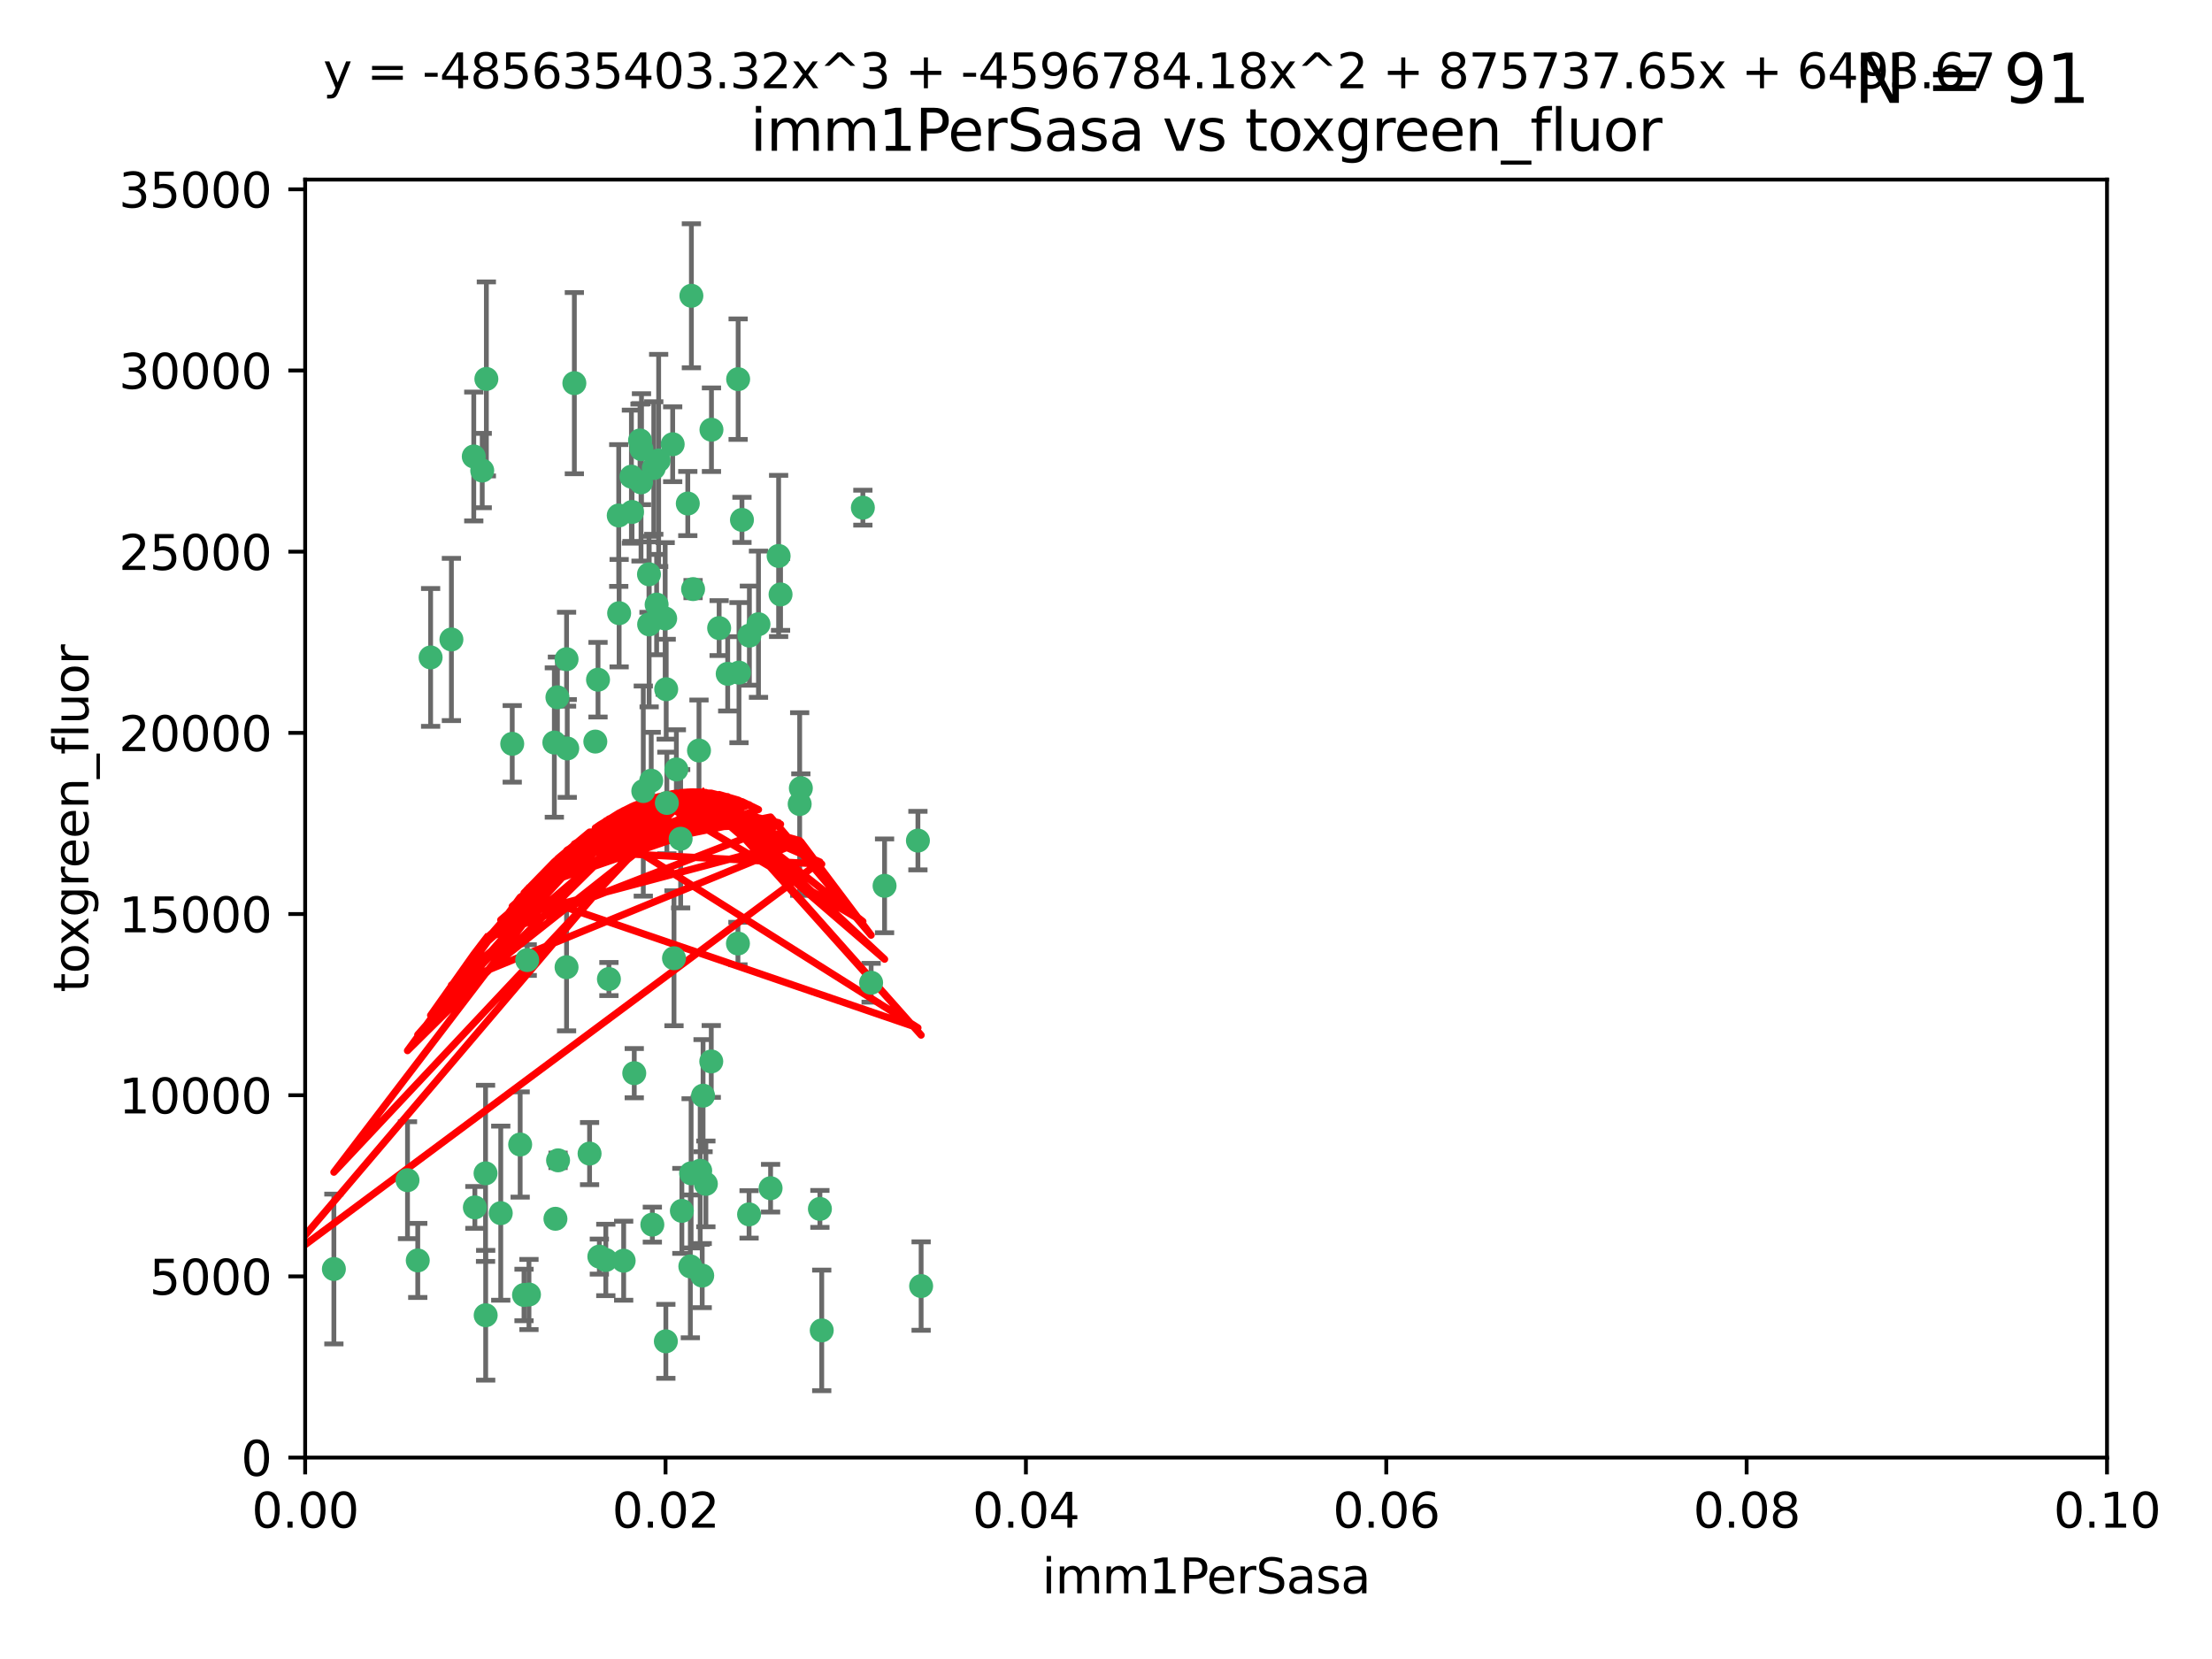 <?xml version="1.0" encoding="utf-8" standalone="no"?>
<!DOCTYPE svg PUBLIC "-//W3C//DTD SVG 1.1//EN"
  "http://www.w3.org/Graphics/SVG/1.1/DTD/svg11.dtd">
<svg xmlns:xlink="http://www.w3.org/1999/xlink" width="460.8pt" height="345.6pt" viewBox="0 0 460.8 345.6" xmlns="http://www.w3.org/2000/svg" version="1.1">
 <defs>
  <style type="text/css">*{stroke-linejoin: round; stroke-linecap: butt}</style>
 </defs>
 <g id="figure_1">
  <g id="patch_1">
   <path d="M 0 345.6 
L 460.8 345.6 
L 460.8 0 
L 0 0 
z
" style="fill: #ffffff"/>
  </g>
  <g id="axes_1">
   <g id="patch_2">
    <path d="M 63.571 303.64 
L 438.93 303.64 
L 438.93 37.411 
L 63.571 37.411 
z
" style="fill: #ffffff"/>
   </g>
   <g id="PathCollection_1">
    <defs>
     <path id="mac04cc4a94" d="M 0 1.118 
C 0.297 1.118 0.581 1 0.791 0.791 
C 1 0.581 1.118 0.297 1.118 0 
C 1.118 -0.297 1 -0.581 0.791 -0.791 
C 0.581 -1 0.297 -1.118 0 -1.118 
C -0.297 -1.118 -0.581 -1 -0.791 -0.791 
C -1 -0.581 -1.118 -0.297 -1.118 0 
C -1.118 0.297 -1 0.581 -0.791 0.791 
C -0.581 1 -0.297 1.118 0 1.118 
z
" style="stroke: #3cb371"/>
    </defs>
    <g clip-path="url(#pa9b85ba58b)">
     <use xlink:href="#mac04cc4a94" x="101.319" y="78.941" style="fill: #3cb371; stroke: #3cb371"/>
     <use xlink:href="#mac04cc4a94" x="100.458" y="98.026" style="fill: #3cb371; stroke: #3cb371"/>
     <use xlink:href="#mac04cc4a94" x="98.695" y="95.094" style="fill: #3cb371; stroke: #3cb371"/>
     <use xlink:href="#mac04cc4a94" x="89.706" y="136.954" style="fill: #3cb371; stroke: #3cb371"/>
     <use xlink:href="#mac04cc4a94" x="148.21" y="89.516" style="fill: #3cb371; stroke: #3cb371"/>
     <use xlink:href="#mac04cc4a94" x="137.211" y="95.918" style="fill: #3cb371; stroke: #3cb371"/>
     <use xlink:href="#mac04cc4a94" x="162.201" y="115.814" style="fill: #3cb371; stroke: #3cb371"/>
     <use xlink:href="#mac04cc4a94" x="138.568" y="128.839" style="fill: #3cb371; stroke: #3cb371"/>
     <use xlink:href="#mac04cc4a94" x="118.027" y="137.321" style="fill: #3cb371; stroke: #3cb371"/>
     <use xlink:href="#mac04cc4a94" x="133.537" y="100.483" style="fill: #3cb371; stroke: #3cb371"/>
     <use xlink:href="#mac04cc4a94" x="133.331" y="91.754" style="fill: #3cb371; stroke: #3cb371"/>
     <use xlink:href="#mac04cc4a94" x="136.786" y="125.947" style="fill: #3cb371; stroke: #3cb371"/>
     <use xlink:href="#mac04cc4a94" x="135.226" y="130.067" style="fill: #3cb371; stroke: #3cb371"/>
     <use xlink:href="#mac04cc4a94" x="124.016" y="154.483" style="fill: #3cb371; stroke: #3cb371"/>
     <use xlink:href="#mac04cc4a94" x="128.894" y="107.386" style="fill: #3cb371; stroke: #3cb371"/>
     <use xlink:href="#mac04cc4a94" x="131.665" y="106.653" style="fill: #3cb371; stroke: #3cb371"/>
     <use xlink:href="#mac04cc4a94" x="135.196" y="119.635" style="fill: #3cb371; stroke: #3cb371"/>
     <use xlink:href="#mac04cc4a94" x="119.649" y="79.819" style="fill: #3cb371; stroke: #3cb371"/>
     <use xlink:href="#mac04cc4a94" x="144.38" y="122.72" style="fill: #3cb371; stroke: #3cb371"/>
     <use xlink:href="#mac04cc4a94" x="126.849" y="203.953" style="fill: #3cb371; stroke: #3cb371"/>
     <use xlink:href="#mac04cc4a94" x="106.707" y="154.954" style="fill: #3cb371; stroke: #3cb371"/>
     <use xlink:href="#mac04cc4a94" x="143.28" y="104.896" style="fill: #3cb371; stroke: #3cb371"/>
     <use xlink:href="#mac04cc4a94" x="131.536" y="99.298" style="fill: #3cb371; stroke: #3cb371"/>
     <use xlink:href="#mac04cc4a94" x="145.613" y="156.348" style="fill: #3cb371; stroke: #3cb371"/>
     <use xlink:href="#mac04cc4a94" x="179.751" y="105.756" style="fill: #3cb371; stroke: #3cb371"/>
     <use xlink:href="#mac04cc4a94" x="136.196" y="97.498" style="fill: #3cb371; stroke: #3cb371"/>
     <use xlink:href="#mac04cc4a94" x="140.132" y="92.545" style="fill: #3cb371; stroke: #3cb371"/>
     <use xlink:href="#mac04cc4a94" x="154.563" y="108.301" style="fill: #3cb371; stroke: #3cb371"/>
     <use xlink:href="#mac04cc4a94" x="158.007" y="130.038" style="fill: #3cb371; stroke: #3cb371"/>
     <use xlink:href="#mac04cc4a94" x="109.831" y="200.005" style="fill: #3cb371; stroke: #3cb371"/>
     <use xlink:href="#mac04cc4a94" x="153.769" y="78.988" style="fill: #3cb371; stroke: #3cb371"/>
     <use xlink:href="#mac04cc4a94" x="149.81" y="130.84" style="fill: #3cb371; stroke: #3cb371"/>
     <use xlink:href="#mac04cc4a94" x="118.169" y="155.918" style="fill: #3cb371; stroke: #3cb371"/>
     <use xlink:href="#mac04cc4a94" x="135.895" y="255.109" style="fill: #3cb371; stroke: #3cb371"/>
     <use xlink:href="#mac04cc4a94" x="140.407" y="199.62" style="fill: #3cb371; stroke: #3cb371"/>
     <use xlink:href="#mac04cc4a94" x="151.594" y="140.37" style="fill: #3cb371; stroke: #3cb371"/>
     <use xlink:href="#mac04cc4a94" x="133.632" y="93.572" style="fill: #3cb371; stroke: #3cb371"/>
     <use xlink:href="#mac04cc4a94" x="128.977" y="127.738" style="fill: #3cb371; stroke: #3cb371"/>
     <use xlink:href="#mac04cc4a94" x="138.918" y="167.27" style="fill: #3cb371; stroke: #3cb371"/>
     <use xlink:href="#mac04cc4a94" x="116.121" y="145.262" style="fill: #3cb371; stroke: #3cb371"/>
     <use xlink:href="#mac04cc4a94" x="153.946" y="140.122" style="fill: #3cb371; stroke: #3cb371"/>
     <use xlink:href="#mac04cc4a94" x="145.864" y="243.887" style="fill: #3cb371; stroke: #3cb371"/>
     <use xlink:href="#mac04cc4a94" x="144.029" y="61.614" style="fill: #3cb371; stroke: #3cb371"/>
     <use xlink:href="#mac04cc4a94" x="156.112" y="132.411" style="fill: #3cb371; stroke: #3cb371"/>
     <use xlink:href="#mac04cc4a94" x="115.709" y="253.893" style="fill: #3cb371; stroke: #3cb371"/>
     <use xlink:href="#mac04cc4a94" x="160.527" y="247.522" style="fill: #3cb371; stroke: #3cb371"/>
     <use xlink:href="#mac04cc4a94" x="181.47" y="204.723" style="fill: #3cb371; stroke: #3cb371"/>
     <use xlink:href="#mac04cc4a94" x="166.831" y="164.19" style="fill: #3cb371; stroke: #3cb371"/>
     <use xlink:href="#mac04cc4a94" x="94.037" y="133.213" style="fill: #3cb371; stroke: #3cb371"/>
     <use xlink:href="#mac04cc4a94" x="140.899" y="160.289" style="fill: #3cb371; stroke: #3cb371"/>
     <use xlink:href="#mac04cc4a94" x="153.727" y="196.552" style="fill: #3cb371; stroke: #3cb371"/>
     <use xlink:href="#mac04cc4a94" x="148.169" y="221.118" style="fill: #3cb371; stroke: #3cb371"/>
     <use xlink:href="#mac04cc4a94" x="141.792" y="174.728" style="fill: #3cb371; stroke: #3cb371"/>
     <use xlink:href="#mac04cc4a94" x="143.973" y="244.424" style="fill: #3cb371; stroke: #3cb371"/>
     <use xlink:href="#mac04cc4a94" x="69.554" y="264.357" style="fill: #3cb371; stroke: #3cb371"/>
     <use xlink:href="#mac04cc4a94" x="124.578" y="141.593" style="fill: #3cb371; stroke: #3cb371"/>
     <use xlink:href="#mac04cc4a94" x="191.219" y="175.112" style="fill: #3cb371; stroke: #3cb371"/>
     <use xlink:href="#mac04cc4a94" x="109.163" y="269.764" style="fill: #3cb371; stroke: #3cb371"/>
     <use xlink:href="#mac04cc4a94" x="115.48" y="154.686" style="fill: #3cb371; stroke: #3cb371"/>
     <use xlink:href="#mac04cc4a94" x="98.924" y="251.524" style="fill: #3cb371; stroke: #3cb371"/>
     <use xlink:href="#mac04cc4a94" x="134.01" y="164.794" style="fill: #3cb371; stroke: #3cb371"/>
     <use xlink:href="#mac04cc4a94" x="124.855" y="261.772" style="fill: #3cb371; stroke: #3cb371"/>
     <use xlink:href="#mac04cc4a94" x="129.921" y="262.628" style="fill: #3cb371; stroke: #3cb371"/>
     <use xlink:href="#mac04cc4a94" x="87.028" y="262.571" style="fill: #3cb371; stroke: #3cb371"/>
     <use xlink:href="#mac04cc4a94" x="126.203" y="262.474" style="fill: #3cb371; stroke: #3cb371"/>
     <use xlink:href="#mac04cc4a94" x="138.782" y="143.576" style="fill: #3cb371; stroke: #3cb371"/>
     <use xlink:href="#mac04cc4a94" x="84.891" y="245.856" style="fill: #3cb371; stroke: #3cb371"/>
     <use xlink:href="#mac04cc4a94" x="108.36" y="238.42" style="fill: #3cb371; stroke: #3cb371"/>
     <use xlink:href="#mac04cc4a94" x="142.046" y="252.246" style="fill: #3cb371; stroke: #3cb371"/>
     <use xlink:href="#mac04cc4a94" x="59.032" y="258.827" style="fill: #3cb371; stroke: #3cb371"/>
     <use xlink:href="#mac04cc4a94" x="170.802" y="251.838" style="fill: #3cb371; stroke: #3cb371"/>
     <use xlink:href="#mac04cc4a94" x="138.709" y="279.423" style="fill: #3cb371; stroke: #3cb371"/>
     <use xlink:href="#mac04cc4a94" x="135.66" y="162.629" style="fill: #3cb371; stroke: #3cb371"/>
     <use xlink:href="#mac04cc4a94" x="166.587" y="167.495" style="fill: #3cb371; stroke: #3cb371"/>
     <use xlink:href="#mac04cc4a94" x="104.316" y="252.723" style="fill: #3cb371; stroke: #3cb371"/>
     <use xlink:href="#mac04cc4a94" x="132.127" y="223.562" style="fill: #3cb371; stroke: #3cb371"/>
     <use xlink:href="#mac04cc4a94" x="101.148" y="244.428" style="fill: #3cb371; stroke: #3cb371"/>
     <use xlink:href="#mac04cc4a94" x="101.176" y="273.991" style="fill: #3cb371; stroke: #3cb371"/>
     <use xlink:href="#mac04cc4a94" x="162.604" y="123.828" style="fill: #3cb371; stroke: #3cb371"/>
     <use xlink:href="#mac04cc4a94" x="122.819" y="240.314" style="fill: #3cb371; stroke: #3cb371"/>
     <use xlink:href="#mac04cc4a94" x="116.256" y="241.718" style="fill: #3cb371; stroke: #3cb371"/>
     <use xlink:href="#mac04cc4a94" x="156.045" y="252.978" style="fill: #3cb371; stroke: #3cb371"/>
     <use xlink:href="#mac04cc4a94" x="110.194" y="269.669" style="fill: #3cb371; stroke: #3cb371"/>
     <use xlink:href="#mac04cc4a94" x="146.283" y="265.728" style="fill: #3cb371; stroke: #3cb371"/>
     <use xlink:href="#mac04cc4a94" x="171.183" y="277.145" style="fill: #3cb371; stroke: #3cb371"/>
     <use xlink:href="#mac04cc4a94" x="118.024" y="201.488" style="fill: #3cb371; stroke: #3cb371"/>
     <use xlink:href="#mac04cc4a94" x="143.811" y="263.81" style="fill: #3cb371; stroke: #3cb371"/>
     <use xlink:href="#mac04cc4a94" x="184.271" y="184.534" style="fill: #3cb371; stroke: #3cb371"/>
     <use xlink:href="#mac04cc4a94" x="147.046" y="246.624" style="fill: #3cb371; stroke: #3cb371"/>
     <use xlink:href="#mac04cc4a94" x="191.887" y="267.91" style="fill: #3cb371; stroke: #3cb371"/>
     <use xlink:href="#mac04cc4a94" x="146.461" y="228.248" style="fill: #3cb371; stroke: #3cb371"/>
    </g>
   </g>
   <g id="matplotlib.axis_1">
    <g id="xtick_1">
     <g id="line2d_1">
      <defs>
       <path id="m4ebfbbb8e7" d="M 0 0 
L 0 3.5 
" style="stroke: #000000; stroke-width: 0.8"/>
      </defs>
      <g>
       <use xlink:href="#m4ebfbbb8e7" x="63.571" y="303.64" style="stroke: #000000; stroke-width: 0.8"/>
      </g>
     </g>
     <g id="text_1">
      <!-- 0.00 -->
      <g transform="translate(52.438 318.238)scale(0.1 -0.1)">
       <defs>
        <path id="DejaVuSans-30" d="M 2034 4250 
Q 1547 4250 1301 3770 
Q 1056 3291 1056 2328 
Q 1056 1369 1301 889 
Q 1547 409 2034 409 
Q 2525 409 2770 889 
Q 3016 1369 3016 2328 
Q 3016 3291 2770 3770 
Q 2525 4250 2034 4250 
z
M 2034 4750 
Q 2819 4750 3233 4129 
Q 3647 3509 3647 2328 
Q 3647 1150 3233 529 
Q 2819 -91 2034 -91 
Q 1250 -91 836 529 
Q 422 1150 422 2328 
Q 422 3509 836 4129 
Q 1250 4750 2034 4750 
z
" transform="scale(0.016)"/>
        <path id="DejaVuSans-2e" d="M 684 794 
L 1344 794 
L 1344 0 
L 684 0 
L 684 794 
z
" transform="scale(0.016)"/>
       </defs>
       <use xlink:href="#DejaVuSans-30"/>
       <use xlink:href="#DejaVuSans-2e" x="63.623"/>
       <use xlink:href="#DejaVuSans-30" x="95.41"/>
       <use xlink:href="#DejaVuSans-30" x="159.033"/>
      </g>
     </g>
    </g>
    <g id="xtick_2">
     <g id="line2d_2">
      <g>
       <use xlink:href="#m4ebfbbb8e7" x="138.643" y="303.64" style="stroke: #000000; stroke-width: 0.8"/>
      </g>
     </g>
     <g id="text_2">
      <!-- 0.02 -->
      <g transform="translate(127.51 318.238)scale(0.1 -0.1)">
       <defs>
        <path id="DejaVuSans-32" d="M 1228 531 
L 3431 531 
L 3431 0 
L 469 0 
L 469 531 
Q 828 903 1448 1529 
Q 2069 2156 2228 2338 
Q 2531 2678 2651 2914 
Q 2772 3150 2772 3378 
Q 2772 3750 2511 3984 
Q 2250 4219 1831 4219 
Q 1534 4219 1204 4116 
Q 875 4013 500 3803 
L 500 4441 
Q 881 4594 1212 4672 
Q 1544 4750 1819 4750 
Q 2544 4750 2975 4387 
Q 3406 4025 3406 3419 
Q 3406 3131 3298 2873 
Q 3191 2616 2906 2266 
Q 2828 2175 2409 1742 
Q 1991 1309 1228 531 
z
" transform="scale(0.016)"/>
       </defs>
       <use xlink:href="#DejaVuSans-30"/>
       <use xlink:href="#DejaVuSans-2e" x="63.623"/>
       <use xlink:href="#DejaVuSans-30" x="95.41"/>
       <use xlink:href="#DejaVuSans-32" x="159.033"/>
      </g>
     </g>
    </g>
    <g id="xtick_3">
     <g id="line2d_3">
      <g>
       <use xlink:href="#m4ebfbbb8e7" x="213.715" y="303.64" style="stroke: #000000; stroke-width: 0.8"/>
      </g>
     </g>
     <g id="text_3">
      <!-- 0.04 -->
      <g transform="translate(202.582 318.238)scale(0.1 -0.1)">
       <defs>
        <path id="DejaVuSans-34" d="M 2419 4116 
L 825 1625 
L 2419 1625 
L 2419 4116 
z
M 2253 4666 
L 3047 4666 
L 3047 1625 
L 3713 1625 
L 3713 1100 
L 3047 1100 
L 3047 0 
L 2419 0 
L 2419 1100 
L 313 1100 
L 313 1709 
L 2253 4666 
z
" transform="scale(0.016)"/>
       </defs>
       <use xlink:href="#DejaVuSans-30"/>
       <use xlink:href="#DejaVuSans-2e" x="63.623"/>
       <use xlink:href="#DejaVuSans-30" x="95.41"/>
       <use xlink:href="#DejaVuSans-34" x="159.033"/>
      </g>
     </g>
    </g>
    <g id="xtick_4">
     <g id="line2d_4">
      <g>
       <use xlink:href="#m4ebfbbb8e7" x="288.786" y="303.64" style="stroke: #000000; stroke-width: 0.8"/>
      </g>
     </g>
     <g id="text_4">
      <!-- 0.06 -->
      <g transform="translate(277.654 318.238)scale(0.1 -0.1)">
       <defs>
        <path id="DejaVuSans-36" d="M 2113 2584 
Q 1688 2584 1439 2293 
Q 1191 2003 1191 1497 
Q 1191 994 1439 701 
Q 1688 409 2113 409 
Q 2538 409 2786 701 
Q 3034 994 3034 1497 
Q 3034 2003 2786 2293 
Q 2538 2584 2113 2584 
z
M 3366 4563 
L 3366 3988 
Q 3128 4100 2886 4159 
Q 2644 4219 2406 4219 
Q 1781 4219 1451 3797 
Q 1122 3375 1075 2522 
Q 1259 2794 1537 2939 
Q 1816 3084 2150 3084 
Q 2853 3084 3261 2657 
Q 3669 2231 3669 1497 
Q 3669 778 3244 343 
Q 2819 -91 2113 -91 
Q 1303 -91 875 529 
Q 447 1150 447 2328 
Q 447 3434 972 4092 
Q 1497 4750 2381 4750 
Q 2619 4750 2861 4703 
Q 3103 4656 3366 4563 
z
" transform="scale(0.016)"/>
       </defs>
       <use xlink:href="#DejaVuSans-30"/>
       <use xlink:href="#DejaVuSans-2e" x="63.623"/>
       <use xlink:href="#DejaVuSans-30" x="95.41"/>
       <use xlink:href="#DejaVuSans-36" x="159.033"/>
      </g>
     </g>
    </g>
    <g id="xtick_5">
     <g id="line2d_5">
      <g>
       <use xlink:href="#m4ebfbbb8e7" x="363.858" y="303.64" style="stroke: #000000; stroke-width: 0.8"/>
      </g>
     </g>
     <g id="text_5">
      <!-- 0.08 -->
      <g transform="translate(352.725 318.238)scale(0.1 -0.1)">
       <defs>
        <path id="DejaVuSans-38" d="M 2034 2216 
Q 1584 2216 1326 1975 
Q 1069 1734 1069 1313 
Q 1069 891 1326 650 
Q 1584 409 2034 409 
Q 2484 409 2743 651 
Q 3003 894 3003 1313 
Q 3003 1734 2745 1975 
Q 2488 2216 2034 2216 
z
M 1403 2484 
Q 997 2584 770 2862 
Q 544 3141 544 3541 
Q 544 4100 942 4425 
Q 1341 4750 2034 4750 
Q 2731 4750 3128 4425 
Q 3525 4100 3525 3541 
Q 3525 3141 3298 2862 
Q 3072 2584 2669 2484 
Q 3125 2378 3379 2068 
Q 3634 1759 3634 1313 
Q 3634 634 3220 271 
Q 2806 -91 2034 -91 
Q 1263 -91 848 271 
Q 434 634 434 1313 
Q 434 1759 690 2068 
Q 947 2378 1403 2484 
z
M 1172 3481 
Q 1172 3119 1398 2916 
Q 1625 2713 2034 2713 
Q 2441 2713 2670 2916 
Q 2900 3119 2900 3481 
Q 2900 3844 2670 4047 
Q 2441 4250 2034 4250 
Q 1625 4250 1398 4047 
Q 1172 3844 1172 3481 
z
" transform="scale(0.016)"/>
       </defs>
       <use xlink:href="#DejaVuSans-30"/>
       <use xlink:href="#DejaVuSans-2e" x="63.623"/>
       <use xlink:href="#DejaVuSans-30" x="95.41"/>
       <use xlink:href="#DejaVuSans-38" x="159.033"/>
      </g>
     </g>
    </g>
    <g id="xtick_6">
     <g id="line2d_6">
      <g>
       <use xlink:href="#m4ebfbbb8e7" x="438.93" y="303.64" style="stroke: #000000; stroke-width: 0.8"/>
      </g>
     </g>
     <g id="text_6">
      <!-- 0.10 -->
      <g transform="translate(427.797 318.238)scale(0.1 -0.1)">
       <defs>
        <path id="DejaVuSans-31" d="M 794 531 
L 1825 531 
L 1825 4091 
L 703 3866 
L 703 4441 
L 1819 4666 
L 2450 4666 
L 2450 531 
L 3481 531 
L 3481 0 
L 794 0 
L 794 531 
z
" transform="scale(0.016)"/>
       </defs>
       <use xlink:href="#DejaVuSans-30"/>
       <use xlink:href="#DejaVuSans-2e" x="63.623"/>
       <use xlink:href="#DejaVuSans-31" x="95.41"/>
       <use xlink:href="#DejaVuSans-30" x="159.033"/>
      </g>
     </g>
    </g>
    <g id="text_7">
     <!-- imm1PerSasa -->
     <g transform="translate(217.067 331.917)scale(0.1 -0.1)">
      <defs>
       <path id="DejaVuSans-69" d="M 603 3500 
L 1178 3500 
L 1178 0 
L 603 0 
L 603 3500 
z
M 603 4863 
L 1178 4863 
L 1178 4134 
L 603 4134 
L 603 4863 
z
" transform="scale(0.016)"/>
       <path id="DejaVuSans-6d" d="M 3328 2828 
Q 3544 3216 3844 3400 
Q 4144 3584 4550 3584 
Q 5097 3584 5394 3201 
Q 5691 2819 5691 2113 
L 5691 0 
L 5113 0 
L 5113 2094 
Q 5113 2597 4934 2840 
Q 4756 3084 4391 3084 
Q 3944 3084 3684 2787 
Q 3425 2491 3425 1978 
L 3425 0 
L 2847 0 
L 2847 2094 
Q 2847 2600 2669 2842 
Q 2491 3084 2119 3084 
Q 1678 3084 1418 2786 
Q 1159 2488 1159 1978 
L 1159 0 
L 581 0 
L 581 3500 
L 1159 3500 
L 1159 2956 
Q 1356 3278 1631 3431 
Q 1906 3584 2284 3584 
Q 2666 3584 2933 3390 
Q 3200 3197 3328 2828 
z
" transform="scale(0.016)"/>
       <path id="DejaVuSans-50" d="M 1259 4147 
L 1259 2394 
L 2053 2394 
Q 2494 2394 2734 2622 
Q 2975 2850 2975 3272 
Q 2975 3691 2734 3919 
Q 2494 4147 2053 4147 
L 1259 4147 
z
M 628 4666 
L 2053 4666 
Q 2838 4666 3239 4311 
Q 3641 3956 3641 3272 
Q 3641 2581 3239 2228 
Q 2838 1875 2053 1875 
L 1259 1875 
L 1259 0 
L 628 0 
L 628 4666 
z
" transform="scale(0.016)"/>
       <path id="DejaVuSans-65" d="M 3597 1894 
L 3597 1613 
L 953 1613 
Q 991 1019 1311 708 
Q 1631 397 2203 397 
Q 2534 397 2845 478 
Q 3156 559 3463 722 
L 3463 178 
Q 3153 47 2828 -22 
Q 2503 -91 2169 -91 
Q 1331 -91 842 396 
Q 353 884 353 1716 
Q 353 2575 817 3079 
Q 1281 3584 2069 3584 
Q 2775 3584 3186 3129 
Q 3597 2675 3597 1894 
z
M 3022 2063 
Q 3016 2534 2758 2815 
Q 2500 3097 2075 3097 
Q 1594 3097 1305 2825 
Q 1016 2553 972 2059 
L 3022 2063 
z
" transform="scale(0.016)"/>
       <path id="DejaVuSans-72" d="M 2631 2963 
Q 2534 3019 2420 3045 
Q 2306 3072 2169 3072 
Q 1681 3072 1420 2755 
Q 1159 2438 1159 1844 
L 1159 0 
L 581 0 
L 581 3500 
L 1159 3500 
L 1159 2956 
Q 1341 3275 1631 3429 
Q 1922 3584 2338 3584 
Q 2397 3584 2469 3576 
Q 2541 3569 2628 3553 
L 2631 2963 
z
" transform="scale(0.016)"/>
       <path id="DejaVuSans-53" d="M 3425 4513 
L 3425 3897 
Q 3066 4069 2747 4153 
Q 2428 4238 2131 4238 
Q 1616 4238 1336 4038 
Q 1056 3838 1056 3469 
Q 1056 3159 1242 3001 
Q 1428 2844 1947 2747 
L 2328 2669 
Q 3034 2534 3370 2195 
Q 3706 1856 3706 1288 
Q 3706 609 3251 259 
Q 2797 -91 1919 -91 
Q 1588 -91 1214 -16 
Q 841 59 441 206 
L 441 856 
Q 825 641 1194 531 
Q 1563 422 1919 422 
Q 2459 422 2753 634 
Q 3047 847 3047 1241 
Q 3047 1584 2836 1778 
Q 2625 1972 2144 2069 
L 1759 2144 
Q 1053 2284 737 2584 
Q 422 2884 422 3419 
Q 422 4038 858 4394 
Q 1294 4750 2059 4750 
Q 2388 4750 2728 4690 
Q 3069 4631 3425 4513 
z
" transform="scale(0.016)"/>
       <path id="DejaVuSans-61" d="M 2194 1759 
Q 1497 1759 1228 1600 
Q 959 1441 959 1056 
Q 959 750 1161 570 
Q 1363 391 1709 391 
Q 2188 391 2477 730 
Q 2766 1069 2766 1631 
L 2766 1759 
L 2194 1759 
z
M 3341 1997 
L 3341 0 
L 2766 0 
L 2766 531 
Q 2569 213 2275 61 
Q 1981 -91 1556 -91 
Q 1019 -91 701 211 
Q 384 513 384 1019 
Q 384 1609 779 1909 
Q 1175 2209 1959 2209 
L 2766 2209 
L 2766 2266 
Q 2766 2663 2505 2880 
Q 2244 3097 1772 3097 
Q 1472 3097 1187 3025 
Q 903 2953 641 2809 
L 641 3341 
Q 956 3463 1253 3523 
Q 1550 3584 1831 3584 
Q 2591 3584 2966 3190 
Q 3341 2797 3341 1997 
z
" transform="scale(0.016)"/>
       <path id="DejaVuSans-73" d="M 2834 3397 
L 2834 2853 
Q 2591 2978 2328 3040 
Q 2066 3103 1784 3103 
Q 1356 3103 1142 2972 
Q 928 2841 928 2578 
Q 928 2378 1081 2264 
Q 1234 2150 1697 2047 
L 1894 2003 
Q 2506 1872 2764 1633 
Q 3022 1394 3022 966 
Q 3022 478 2636 193 
Q 2250 -91 1575 -91 
Q 1294 -91 989 -36 
Q 684 19 347 128 
L 347 722 
Q 666 556 975 473 
Q 1284 391 1588 391 
Q 1994 391 2212 530 
Q 2431 669 2431 922 
Q 2431 1156 2273 1281 
Q 2116 1406 1581 1522 
L 1381 1569 
Q 847 1681 609 1914 
Q 372 2147 372 2553 
Q 372 3047 722 3315 
Q 1072 3584 1716 3584 
Q 2034 3584 2315 3537 
Q 2597 3491 2834 3397 
z
" transform="scale(0.016)"/>
      </defs>
      <use xlink:href="#DejaVuSans-69"/>
      <use xlink:href="#DejaVuSans-6d" x="27.783"/>
      <use xlink:href="#DejaVuSans-6d" x="125.195"/>
      <use xlink:href="#DejaVuSans-31" x="222.607"/>
      <use xlink:href="#DejaVuSans-50" x="286.23"/>
      <use xlink:href="#DejaVuSans-65" x="342.908"/>
      <use xlink:href="#DejaVuSans-72" x="404.432"/>
      <use xlink:href="#DejaVuSans-53" x="445.545"/>
      <use xlink:href="#DejaVuSans-61" x="509.021"/>
      <use xlink:href="#DejaVuSans-73" x="570.301"/>
      <use xlink:href="#DejaVuSans-61" x="622.4"/>
     </g>
    </g>
   </g>
   <g id="matplotlib.axis_2">
    <g id="ytick_1">
     <g id="line2d_7">
      <defs>
       <path id="m19b5564cfa" d="M 0 0 
L -3.5 0 
" style="stroke: #000000; stroke-width: 0.8"/>
      </defs>
      <g>
       <use xlink:href="#m19b5564cfa" x="63.571" y="303.64" style="stroke: #000000; stroke-width: 0.8"/>
      </g>
     </g>
     <g id="text_8">
      <!-- 0 -->
      <g transform="translate(50.209 307.439)scale(0.1 -0.1)">
       <use xlink:href="#DejaVuSans-30"/>
      </g>
     </g>
    </g>
    <g id="ytick_2">
     <g id="line2d_8">
      <g>
       <use xlink:href="#m19b5564cfa" x="63.571" y="265.897" style="stroke: #000000; stroke-width: 0.8"/>
      </g>
     </g>
     <g id="text_9">
      <!-- 5000 -->
      <g transform="translate(31.121 269.696)scale(0.1 -0.1)">
       <defs>
        <path id="DejaVuSans-35" d="M 691 4666 
L 3169 4666 
L 3169 4134 
L 1269 4134 
L 1269 2991 
Q 1406 3038 1543 3061 
Q 1681 3084 1819 3084 
Q 2600 3084 3056 2656 
Q 3513 2228 3513 1497 
Q 3513 744 3044 326 
Q 2575 -91 1722 -91 
Q 1428 -91 1123 -41 
Q 819 9 494 109 
L 494 744 
Q 775 591 1075 516 
Q 1375 441 1709 441 
Q 2250 441 2565 725 
Q 2881 1009 2881 1497 
Q 2881 1984 2565 2268 
Q 2250 2553 1709 2553 
Q 1456 2553 1204 2497 
Q 953 2441 691 2322 
L 691 4666 
z
" transform="scale(0.016)"/>
       </defs>
       <use xlink:href="#DejaVuSans-35"/>
       <use xlink:href="#DejaVuSans-30" x="63.623"/>
       <use xlink:href="#DejaVuSans-30" x="127.246"/>
       <use xlink:href="#DejaVuSans-30" x="190.869"/>
      </g>
     </g>
    </g>
    <g id="ytick_3">
     <g id="line2d_9">
      <g>
       <use xlink:href="#m19b5564cfa" x="63.571" y="228.154" style="stroke: #000000; stroke-width: 0.8"/>
      </g>
     </g>
     <g id="text_10">
      <!-- 10000 -->
      <g transform="translate(24.759 231.953)scale(0.1 -0.1)">
       <use xlink:href="#DejaVuSans-31"/>
       <use xlink:href="#DejaVuSans-30" x="63.623"/>
       <use xlink:href="#DejaVuSans-30" x="127.246"/>
       <use xlink:href="#DejaVuSans-30" x="190.869"/>
       <use xlink:href="#DejaVuSans-30" x="254.492"/>
      </g>
     </g>
    </g>
    <g id="ytick_4">
     <g id="line2d_10">
      <g>
       <use xlink:href="#m19b5564cfa" x="63.571" y="190.411" style="stroke: #000000; stroke-width: 0.8"/>
      </g>
     </g>
     <g id="text_11">
      <!-- 15000 -->
      <g transform="translate(24.759 194.21)scale(0.1 -0.1)">
       <use xlink:href="#DejaVuSans-31"/>
       <use xlink:href="#DejaVuSans-35" x="63.623"/>
       <use xlink:href="#DejaVuSans-30" x="127.246"/>
       <use xlink:href="#DejaVuSans-30" x="190.869"/>
       <use xlink:href="#DejaVuSans-30" x="254.492"/>
      </g>
     </g>
    </g>
    <g id="ytick_5">
     <g id="line2d_11">
      <g>
       <use xlink:href="#m19b5564cfa" x="63.571" y="152.668" style="stroke: #000000; stroke-width: 0.8"/>
      </g>
     </g>
     <g id="text_12">
      <!-- 20000 -->
      <g transform="translate(24.759 156.467)scale(0.1 -0.1)">
       <use xlink:href="#DejaVuSans-32"/>
       <use xlink:href="#DejaVuSans-30" x="63.623"/>
       <use xlink:href="#DejaVuSans-30" x="127.246"/>
       <use xlink:href="#DejaVuSans-30" x="190.869"/>
       <use xlink:href="#DejaVuSans-30" x="254.492"/>
      </g>
     </g>
    </g>
    <g id="ytick_6">
     <g id="line2d_12">
      <g>
       <use xlink:href="#m19b5564cfa" x="63.571" y="114.925" style="stroke: #000000; stroke-width: 0.8"/>
      </g>
     </g>
     <g id="text_13">
      <!-- 25000 -->
      <g transform="translate(24.759 118.724)scale(0.1 -0.1)">
       <use xlink:href="#DejaVuSans-32"/>
       <use xlink:href="#DejaVuSans-35" x="63.623"/>
       <use xlink:href="#DejaVuSans-30" x="127.246"/>
       <use xlink:href="#DejaVuSans-30" x="190.869"/>
       <use xlink:href="#DejaVuSans-30" x="254.492"/>
      </g>
     </g>
    </g>
    <g id="ytick_7">
     <g id="line2d_13">
      <g>
       <use xlink:href="#m19b5564cfa" x="63.571" y="77.181" style="stroke: #000000; stroke-width: 0.8"/>
      </g>
     </g>
     <g id="text_14">
      <!-- 30000 -->
      <g transform="translate(24.759 80.981)scale(0.1 -0.1)">
       <defs>
        <path id="DejaVuSans-33" d="M 2597 2516 
Q 3050 2419 3304 2112 
Q 3559 1806 3559 1356 
Q 3559 666 3084 287 
Q 2609 -91 1734 -91 
Q 1441 -91 1130 -33 
Q 819 25 488 141 
L 488 750 
Q 750 597 1062 519 
Q 1375 441 1716 441 
Q 2309 441 2620 675 
Q 2931 909 2931 1356 
Q 2931 1769 2642 2001 
Q 2353 2234 1838 2234 
L 1294 2234 
L 1294 2753 
L 1863 2753 
Q 2328 2753 2575 2939 
Q 2822 3125 2822 3475 
Q 2822 3834 2567 4026 
Q 2313 4219 1838 4219 
Q 1578 4219 1281 4162 
Q 984 4106 628 3988 
L 628 4550 
Q 988 4650 1302 4700 
Q 1616 4750 1894 4750 
Q 2613 4750 3031 4423 
Q 3450 4097 3450 3541 
Q 3450 3153 3228 2886 
Q 3006 2619 2597 2516 
z
" transform="scale(0.016)"/>
       </defs>
       <use xlink:href="#DejaVuSans-33"/>
       <use xlink:href="#DejaVuSans-30" x="63.623"/>
       <use xlink:href="#DejaVuSans-30" x="127.246"/>
       <use xlink:href="#DejaVuSans-30" x="190.869"/>
       <use xlink:href="#DejaVuSans-30" x="254.492"/>
      </g>
     </g>
    </g>
    <g id="ytick_8">
     <g id="line2d_14">
      <g>
       <use xlink:href="#m19b5564cfa" x="63.571" y="39.438" style="stroke: #000000; stroke-width: 0.8"/>
      </g>
     </g>
     <g id="text_15">
      <!-- 35000 -->
      <g transform="translate(24.759 43.238)scale(0.1 -0.1)">
       <use xlink:href="#DejaVuSans-33"/>
       <use xlink:href="#DejaVuSans-35" x="63.623"/>
       <use xlink:href="#DejaVuSans-30" x="127.246"/>
       <use xlink:href="#DejaVuSans-30" x="190.869"/>
       <use xlink:href="#DejaVuSans-30" x="254.492"/>
      </g>
     </g>
    </g>
    <g id="text_16">
     <!-- toxgreen_fluor -->
     <g transform="translate(18.401 206.72)rotate(-90)scale(0.1 -0.1)">
      <defs>
       <path id="DejaVuSans-74" d="M 1172 4494 
L 1172 3500 
L 2356 3500 
L 2356 3053 
L 1172 3053 
L 1172 1153 
Q 1172 725 1289 603 
Q 1406 481 1766 481 
L 2356 481 
L 2356 0 
L 1766 0 
Q 1100 0 847 248 
Q 594 497 594 1153 
L 594 3053 
L 172 3053 
L 172 3500 
L 594 3500 
L 594 4494 
L 1172 4494 
z
" transform="scale(0.016)"/>
       <path id="DejaVuSans-6f" d="M 1959 3097 
Q 1497 3097 1228 2736 
Q 959 2375 959 1747 
Q 959 1119 1226 758 
Q 1494 397 1959 397 
Q 2419 397 2687 759 
Q 2956 1122 2956 1747 
Q 2956 2369 2687 2733 
Q 2419 3097 1959 3097 
z
M 1959 3584 
Q 2709 3584 3137 3096 
Q 3566 2609 3566 1747 
Q 3566 888 3137 398 
Q 2709 -91 1959 -91 
Q 1206 -91 779 398 
Q 353 888 353 1747 
Q 353 2609 779 3096 
Q 1206 3584 1959 3584 
z
" transform="scale(0.016)"/>
       <path id="DejaVuSans-78" d="M 3513 3500 
L 2247 1797 
L 3578 0 
L 2900 0 
L 1881 1375 
L 863 0 
L 184 0 
L 1544 1831 
L 300 3500 
L 978 3500 
L 1906 2253 
L 2834 3500 
L 3513 3500 
z
" transform="scale(0.016)"/>
       <path id="DejaVuSans-67" d="M 2906 1791 
Q 2906 2416 2648 2759 
Q 2391 3103 1925 3103 
Q 1463 3103 1205 2759 
Q 947 2416 947 1791 
Q 947 1169 1205 825 
Q 1463 481 1925 481 
Q 2391 481 2648 825 
Q 2906 1169 2906 1791 
z
M 3481 434 
Q 3481 -459 3084 -895 
Q 2688 -1331 1869 -1331 
Q 1566 -1331 1297 -1286 
Q 1028 -1241 775 -1147 
L 775 -588 
Q 1028 -725 1275 -790 
Q 1522 -856 1778 -856 
Q 2344 -856 2625 -561 
Q 2906 -266 2906 331 
L 2906 616 
Q 2728 306 2450 153 
Q 2172 0 1784 0 
Q 1141 0 747 490 
Q 353 981 353 1791 
Q 353 2603 747 3093 
Q 1141 3584 1784 3584 
Q 2172 3584 2450 3431 
Q 2728 3278 2906 2969 
L 2906 3500 
L 3481 3500 
L 3481 434 
z
" transform="scale(0.016)"/>
       <path id="DejaVuSans-6e" d="M 3513 2113 
L 3513 0 
L 2938 0 
L 2938 2094 
Q 2938 2591 2744 2837 
Q 2550 3084 2163 3084 
Q 1697 3084 1428 2787 
Q 1159 2491 1159 1978 
L 1159 0 
L 581 0 
L 581 3500 
L 1159 3500 
L 1159 2956 
Q 1366 3272 1645 3428 
Q 1925 3584 2291 3584 
Q 2894 3584 3203 3211 
Q 3513 2838 3513 2113 
z
" transform="scale(0.016)"/>
       <path id="DejaVuSans-5f" d="M 3263 -1063 
L 3263 -1509 
L -63 -1509 
L -63 -1063 
L 3263 -1063 
z
" transform="scale(0.016)"/>
       <path id="DejaVuSans-66" d="M 2375 4863 
L 2375 4384 
L 1825 4384 
Q 1516 4384 1395 4259 
Q 1275 4134 1275 3809 
L 1275 3500 
L 2222 3500 
L 2222 3053 
L 1275 3053 
L 1275 0 
L 697 0 
L 697 3053 
L 147 3053 
L 147 3500 
L 697 3500 
L 697 3744 
Q 697 4328 969 4595 
Q 1241 4863 1831 4863 
L 2375 4863 
z
" transform="scale(0.016)"/>
       <path id="DejaVuSans-6c" d="M 603 4863 
L 1178 4863 
L 1178 0 
L 603 0 
L 603 4863 
z
" transform="scale(0.016)"/>
       <path id="DejaVuSans-75" d="M 544 1381 
L 544 3500 
L 1119 3500 
L 1119 1403 
Q 1119 906 1312 657 
Q 1506 409 1894 409 
Q 2359 409 2629 706 
Q 2900 1003 2900 1516 
L 2900 3500 
L 3475 3500 
L 3475 0 
L 2900 0 
L 2900 538 
Q 2691 219 2414 64 
Q 2138 -91 1772 -91 
Q 1169 -91 856 284 
Q 544 659 544 1381 
z
M 1991 3584 
L 1991 3584 
z
" transform="scale(0.016)"/>
      </defs>
      <use xlink:href="#DejaVuSans-74"/>
      <use xlink:href="#DejaVuSans-6f" x="39.209"/>
      <use xlink:href="#DejaVuSans-78" x="97.266"/>
      <use xlink:href="#DejaVuSans-67" x="156.445"/>
      <use xlink:href="#DejaVuSans-72" x="219.922"/>
      <use xlink:href="#DejaVuSans-65" x="258.785"/>
      <use xlink:href="#DejaVuSans-65" x="320.309"/>
      <use xlink:href="#DejaVuSans-6e" x="381.832"/>
      <use xlink:href="#DejaVuSans-5f" x="445.211"/>
      <use xlink:href="#DejaVuSans-66" x="495.211"/>
      <use xlink:href="#DejaVuSans-6c" x="530.416"/>
      <use xlink:href="#DejaVuSans-75" x="558.199"/>
      <use xlink:href="#DejaVuSans-6f" x="621.578"/>
      <use xlink:href="#DejaVuSans-72" x="682.76"/>
     </g>
    </g>
   </g>
   <g id="LineCollection_1">
    <path d="M 101.319 99.149 
L 101.319 58.733 
" clip-path="url(#pa9b85ba58b)" style="fill: none; stroke: #696969"/>
    <path d="M 100.458 105.772 
L 100.458 90.281 
" clip-path="url(#pa9b85ba58b)" style="fill: none; stroke: #696969"/>
    <path d="M 98.695 108.514 
L 98.695 81.675 
" clip-path="url(#pa9b85ba58b)" style="fill: none; stroke: #696969"/>
    <path d="M 89.706 151.309 
L 89.706 122.599 
" clip-path="url(#pa9b85ba58b)" style="fill: none; stroke: #696969"/>
    <path d="M 148.21 98.217 
L 148.21 80.815 
" clip-path="url(#pa9b85ba58b)" style="fill: none; stroke: #696969"/>
    <path d="M 137.211 118.013 
L 137.211 73.824 
" clip-path="url(#pa9b85ba58b)" style="fill: none; stroke: #696969"/>
    <path d="M 162.201 132.604 
L 162.201 99.024 
" clip-path="url(#pa9b85ba58b)" style="fill: none; stroke: #696969"/>
    <path d="M 138.568 144.637 
L 138.568 113.041 
" clip-path="url(#pa9b85ba58b)" style="fill: none; stroke: #696969"/>
    <path d="M 118.027 147.102 
L 118.027 127.541 
" clip-path="url(#pa9b85ba58b)" style="fill: none; stroke: #696969"/>
    <path d="M 133.537 116.878 
L 133.537 84.088 
" clip-path="url(#pa9b85ba58b)" style="fill: none; stroke: #696969"/>
    <path d="M 133.331 99.334 
L 133.331 84.174 
" clip-path="url(#pa9b85ba58b)" style="fill: none; stroke: #696969"/>
    <path d="M 136.786 136.397 
L 136.786 115.497 
" clip-path="url(#pa9b85ba58b)" style="fill: none; stroke: #696969"/>
    <path d="M 135.226 147.25 
L 135.226 112.885 
" clip-path="url(#pa9b85ba58b)" style="fill: none; stroke: #696969"/>
    <path d="M 124.016 155.048 
L 124.016 153.918 
" clip-path="url(#pa9b85ba58b)" style="fill: none; stroke: #696969"/>
    <path d="M 128.894 122.155 
L 128.894 92.617 
" clip-path="url(#pa9b85ba58b)" style="fill: none; stroke: #696969"/>
    <path d="M 131.665 112.792 
L 131.665 100.514 
" clip-path="url(#pa9b85ba58b)" style="fill: none; stroke: #696969"/>
    <path d="M 135.196 127.554 
L 135.196 111.717 
" clip-path="url(#pa9b85ba58b)" style="fill: none; stroke: #696969"/>
    <path d="M 119.649 98.693 
L 119.649 60.945 
" clip-path="url(#pa9b85ba58b)" style="fill: none; stroke: #696969"/>
    <path d="M 144.38 124.514 
L 144.38 120.926 
" clip-path="url(#pa9b85ba58b)" style="fill: none; stroke: #696969"/>
    <path d="M 126.849 207.405 
L 126.849 200.501 
" clip-path="url(#pa9b85ba58b)" style="fill: none; stroke: #696969"/>
    <path d="M 106.707 162.929 
L 106.707 146.979 
" clip-path="url(#pa9b85ba58b)" style="fill: none; stroke: #696969"/>
    <path d="M 143.28 111.578 
L 143.28 98.214 
" clip-path="url(#pa9b85ba58b)" style="fill: none; stroke: #696969"/>
    <path d="M 131.536 113.157 
L 131.536 85.439 
" clip-path="url(#pa9b85ba58b)" style="fill: none; stroke: #696969"/>
    <path d="M 145.613 166.868 
L 145.613 145.829 
" clip-path="url(#pa9b85ba58b)" style="fill: none; stroke: #696969"/>
    <path d="M 179.751 109.392 
L 179.751 102.12 
" clip-path="url(#pa9b85ba58b)" style="fill: none; stroke: #696969"/>
    <path d="M 136.196 111.302 
L 136.196 83.693 
" clip-path="url(#pa9b85ba58b)" style="fill: none; stroke: #696969"/>
    <path d="M 140.132 100.341 
L 140.132 84.749 
" clip-path="url(#pa9b85ba58b)" style="fill: none; stroke: #696969"/>
    <path d="M 154.563 113.001 
L 154.563 103.601 
" clip-path="url(#pa9b85ba58b)" style="fill: none; stroke: #696969"/>
    <path d="M 158.007 145.27 
L 158.007 114.805 
" clip-path="url(#pa9b85ba58b)" style="fill: none; stroke: #696969"/>
    <path d="M 109.831 203.204 
L 109.831 196.806 
" clip-path="url(#pa9b85ba58b)" style="fill: none; stroke: #696969"/>
    <path d="M 153.769 91.541 
L 153.769 66.434 
" clip-path="url(#pa9b85ba58b)" style="fill: none; stroke: #696969"/>
    <path d="M 149.81 136.561 
L 149.81 125.12 
" clip-path="url(#pa9b85ba58b)" style="fill: none; stroke: #696969"/>
    <path d="M 118.169 166.104 
L 118.169 145.732 
" clip-path="url(#pa9b85ba58b)" style="fill: none; stroke: #696969"/>
    <path d="M 135.895 258.755 
L 135.895 251.464 
" clip-path="url(#pa9b85ba58b)" style="fill: none; stroke: #696969"/>
    <path d="M 140.407 213.675 
L 140.407 185.565 
" clip-path="url(#pa9b85ba58b)" style="fill: none; stroke: #696969"/>
    <path d="M 151.594 148.106 
L 151.594 132.634 
" clip-path="url(#pa9b85ba58b)" style="fill: none; stroke: #696969"/>
    <path d="M 133.632 105.129 
L 133.632 82.016 
" clip-path="url(#pa9b85ba58b)" style="fill: none; stroke: #696969"/>
    <path d="M 128.977 138.926 
L 128.977 116.549 
" clip-path="url(#pa9b85ba58b)" style="fill: none; stroke: #696969"/>
    <path d="M 138.918 177.849 
L 138.918 156.691 
" clip-path="url(#pa9b85ba58b)" style="fill: none; stroke: #696969"/>
    <path d="M 116.121 153.647 
L 116.121 136.877 
" clip-path="url(#pa9b85ba58b)" style="fill: none; stroke: #696969"/>
    <path d="M 153.946 154.719 
L 153.946 125.526 
" clip-path="url(#pa9b85ba58b)" style="fill: none; stroke: #696969"/>
    <path d="M 145.864 259.205 
L 145.864 228.569 
" clip-path="url(#pa9b85ba58b)" style="fill: none; stroke: #696969"/>
    <path d="M 144.029 76.614 
L 144.029 46.614 
" clip-path="url(#pa9b85ba58b)" style="fill: none; stroke: #696969"/>
    <path d="M 156.112 142.738 
L 156.112 122.084 
" clip-path="url(#pa9b85ba58b)" style="fill: none; stroke: #696969"/>
    <path d="M 115.709 254.845 
L 115.709 252.94 
" clip-path="url(#pa9b85ba58b)" style="fill: none; stroke: #696969"/>
    <path d="M 160.527 252.489 
L 160.527 242.555 
" clip-path="url(#pa9b85ba58b)" style="fill: none; stroke: #696969"/>
    <path d="M 181.47 208.763 
L 181.47 200.682 
" clip-path="url(#pa9b85ba58b)" style="fill: none; stroke: #696969"/>
    <path d="M 166.831 167.175 
L 166.831 161.206 
" clip-path="url(#pa9b85ba58b)" style="fill: none; stroke: #696969"/>
    <path d="M 94.037 150.11 
L 94.037 116.316 
" clip-path="url(#pa9b85ba58b)" style="fill: none; stroke: #696969"/>
    <path d="M 140.899 168.551 
L 140.899 152.026 
" clip-path="url(#pa9b85ba58b)" style="fill: none; stroke: #696969"/>
    <path d="M 153.727 200.974 
L 153.727 192.13 
" clip-path="url(#pa9b85ba58b)" style="fill: none; stroke: #696969"/>
    <path d="M 148.169 228.596 
L 148.169 213.64 
" clip-path="url(#pa9b85ba58b)" style="fill: none; stroke: #696969"/>
    <path d="M 141.792 189.135 
L 141.792 160.322 
" clip-path="url(#pa9b85ba58b)" style="fill: none; stroke: #696969"/>
    <path d="M 143.973 259.965 
L 143.973 228.883 
" clip-path="url(#pa9b85ba58b)" style="fill: none; stroke: #696969"/>
    <path d="M 69.554 279.964 
L 69.554 248.75 
" clip-path="url(#pa9b85ba58b)" style="fill: none; stroke: #696969"/>
    <path d="M 124.578 149.363 
L 124.578 133.823 
" clip-path="url(#pa9b85ba58b)" style="fill: none; stroke: #696969"/>
    <path d="M 191.219 181.212 
L 191.219 169.013 
" clip-path="url(#pa9b85ba58b)" style="fill: none; stroke: #696969"/>
    <path d="M 109.163 275.127 
L 109.163 264.4 
" clip-path="url(#pa9b85ba58b)" style="fill: none; stroke: #696969"/>
    <path d="M 115.48 170.247 
L 115.48 139.125 
" clip-path="url(#pa9b85ba58b)" style="fill: none; stroke: #696969"/>
    <path d="M 98.924 255.883 
L 98.924 247.164 
" clip-path="url(#pa9b85ba58b)" style="fill: none; stroke: #696969"/>
    <path d="M 134.01 186.68 
L 134.01 142.908 
" clip-path="url(#pa9b85ba58b)" style="fill: none; stroke: #696969"/>
    <path d="M 124.855 265.422 
L 124.855 258.121 
" clip-path="url(#pa9b85ba58b)" style="fill: none; stroke: #696969"/>
    <path d="M 129.921 270.857 
L 129.921 254.399 
" clip-path="url(#pa9b85ba58b)" style="fill: none; stroke: #696969"/>
    <path d="M 87.028 270.288 
L 87.028 254.854 
" clip-path="url(#pa9b85ba58b)" style="fill: none; stroke: #696969"/>
    <path d="M 126.203 269.915 
L 126.203 255.033 
" clip-path="url(#pa9b85ba58b)" style="fill: none; stroke: #696969"/>
    <path d="M 138.782 153.98 
L 138.782 133.171 
" clip-path="url(#pa9b85ba58b)" style="fill: none; stroke: #696969"/>
    <path d="M 84.891 258.035 
L 84.891 233.677 
" clip-path="url(#pa9b85ba58b)" style="fill: none; stroke: #696969"/>
    <path d="M 108.36 249.385 
L 108.36 227.454 
" clip-path="url(#pa9b85ba58b)" style="fill: none; stroke: #696969"/>
    <path d="M 142.046 261.1 
L 142.046 243.393 
" clip-path="url(#pa9b85ba58b)" style="fill: none; stroke: #696969"/>
    <path d="M 59.032 270.066 
L 59.032 247.588 
" clip-path="url(#pa9b85ba58b)" style="fill: none; stroke: #696969"/>
    <path d="M 170.802 255.685 
L 170.802 247.992 
" clip-path="url(#pa9b85ba58b)" style="fill: none; stroke: #696969"/>
    <path d="M 138.709 287.127 
L 138.709 271.719 
" clip-path="url(#pa9b85ba58b)" style="fill: none; stroke: #696969"/>
    <path d="M 135.66 172.703 
L 135.66 152.555 
" clip-path="url(#pa9b85ba58b)" style="fill: none; stroke: #696969"/>
    <path d="M 166.587 186.519 
L 166.587 148.47 
" clip-path="url(#pa9b85ba58b)" style="fill: none; stroke: #696969"/>
    <path d="M 104.316 270.856 
L 104.316 234.59 
" clip-path="url(#pa9b85ba58b)" style="fill: none; stroke: #696969"/>
    <path d="M 132.127 228.692 
L 132.127 218.432 
" clip-path="url(#pa9b85ba58b)" style="fill: none; stroke: #696969"/>
    <path d="M 101.148 262.775 
L 101.148 226.08 
" clip-path="url(#pa9b85ba58b)" style="fill: none; stroke: #696969"/>
    <path d="M 101.176 287.508 
L 101.176 260.474 
" clip-path="url(#pa9b85ba58b)" style="fill: none; stroke: #696969"/>
    <path d="M 162.604 131.314 
L 162.604 116.343 
" clip-path="url(#pa9b85ba58b)" style="fill: none; stroke: #696969"/>
    <path d="M 122.819 246.787 
L 122.819 233.841 
" clip-path="url(#pa9b85ba58b)" style="fill: none; stroke: #696969"/>
    <path d="M 116.256 243.231 
L 116.256 240.205 
" clip-path="url(#pa9b85ba58b)" style="fill: none; stroke: #696969"/>
    <path d="M 156.045 257.921 
L 156.045 248.036 
" clip-path="url(#pa9b85ba58b)" style="fill: none; stroke: #696969"/>
    <path d="M 110.194 276.98 
L 110.194 262.359 
" clip-path="url(#pa9b85ba58b)" style="fill: none; stroke: #696969"/>
    <path d="M 146.283 272.404 
L 146.283 259.053 
" clip-path="url(#pa9b85ba58b)" style="fill: none; stroke: #696969"/>
    <path d="M 171.183 289.704 
L 171.183 264.587 
" clip-path="url(#pa9b85ba58b)" style="fill: none; stroke: #696969"/>
    <path d="M 118.024 214.744 
L 118.024 188.233 
" clip-path="url(#pa9b85ba58b)" style="fill: none; stroke: #696969"/>
    <path d="M 143.811 278.689 
L 143.811 248.931 
" clip-path="url(#pa9b85ba58b)" style="fill: none; stroke: #696969"/>
    <path d="M 184.271 194.3 
L 184.271 174.769 
" clip-path="url(#pa9b85ba58b)" style="fill: none; stroke: #696969"/>
    <path d="M 147.046 255.558 
L 147.046 237.689 
" clip-path="url(#pa9b85ba58b)" style="fill: none; stroke: #696969"/>
    <path d="M 191.887 277.119 
L 191.887 258.7 
" clip-path="url(#pa9b85ba58b)" style="fill: none; stroke: #696969"/>
    <path d="M 146.461 239.929 
L 146.461 216.567 
" clip-path="url(#pa9b85ba58b)" style="fill: none; stroke: #696969"/>
   </g>
   <g id="line2d_15">
    <defs>
     <path id="m66fcf70008" d="M 2 0 
L -2 -0 
" style="stroke: #696969"/>
    </defs>
    <g clip-path="url(#pa9b85ba58b)">
     <use xlink:href="#m66fcf70008" x="101.319" y="99.149" style="fill: #696969; stroke: #696969"/>
     <use xlink:href="#m66fcf70008" x="100.458" y="105.772" style="fill: #696969; stroke: #696969"/>
     <use xlink:href="#m66fcf70008" x="98.695" y="108.514" style="fill: #696969; stroke: #696969"/>
     <use xlink:href="#m66fcf70008" x="89.706" y="151.309" style="fill: #696969; stroke: #696969"/>
     <use xlink:href="#m66fcf70008" x="148.21" y="98.217" style="fill: #696969; stroke: #696969"/>
     <use xlink:href="#m66fcf70008" x="137.211" y="118.013" style="fill: #696969; stroke: #696969"/>
     <use xlink:href="#m66fcf70008" x="162.201" y="132.604" style="fill: #696969; stroke: #696969"/>
     <use xlink:href="#m66fcf70008" x="138.568" y="144.637" style="fill: #696969; stroke: #696969"/>
     <use xlink:href="#m66fcf70008" x="118.027" y="147.102" style="fill: #696969; stroke: #696969"/>
     <use xlink:href="#m66fcf70008" x="133.537" y="116.878" style="fill: #696969; stroke: #696969"/>
     <use xlink:href="#m66fcf70008" x="133.331" y="99.334" style="fill: #696969; stroke: #696969"/>
     <use xlink:href="#m66fcf70008" x="136.786" y="136.397" style="fill: #696969; stroke: #696969"/>
     <use xlink:href="#m66fcf70008" x="135.226" y="147.25" style="fill: #696969; stroke: #696969"/>
     <use xlink:href="#m66fcf70008" x="124.016" y="155.048" style="fill: #696969; stroke: #696969"/>
     <use xlink:href="#m66fcf70008" x="128.894" y="122.155" style="fill: #696969; stroke: #696969"/>
     <use xlink:href="#m66fcf70008" x="131.665" y="112.792" style="fill: #696969; stroke: #696969"/>
     <use xlink:href="#m66fcf70008" x="135.196" y="127.554" style="fill: #696969; stroke: #696969"/>
     <use xlink:href="#m66fcf70008" x="119.649" y="98.693" style="fill: #696969; stroke: #696969"/>
     <use xlink:href="#m66fcf70008" x="144.38" y="124.514" style="fill: #696969; stroke: #696969"/>
     <use xlink:href="#m66fcf70008" x="126.849" y="207.405" style="fill: #696969; stroke: #696969"/>
     <use xlink:href="#m66fcf70008" x="106.707" y="162.929" style="fill: #696969; stroke: #696969"/>
     <use xlink:href="#m66fcf70008" x="143.28" y="111.578" style="fill: #696969; stroke: #696969"/>
     <use xlink:href="#m66fcf70008" x="131.536" y="113.157" style="fill: #696969; stroke: #696969"/>
     <use xlink:href="#m66fcf70008" x="145.613" y="166.868" style="fill: #696969; stroke: #696969"/>
     <use xlink:href="#m66fcf70008" x="179.751" y="109.392" style="fill: #696969; stroke: #696969"/>
     <use xlink:href="#m66fcf70008" x="136.196" y="111.302" style="fill: #696969; stroke: #696969"/>
     <use xlink:href="#m66fcf70008" x="140.132" y="100.341" style="fill: #696969; stroke: #696969"/>
     <use xlink:href="#m66fcf70008" x="154.563" y="113.001" style="fill: #696969; stroke: #696969"/>
     <use xlink:href="#m66fcf70008" x="158.007" y="145.27" style="fill: #696969; stroke: #696969"/>
     <use xlink:href="#m66fcf70008" x="109.831" y="203.204" style="fill: #696969; stroke: #696969"/>
     <use xlink:href="#m66fcf70008" x="153.769" y="91.541" style="fill: #696969; stroke: #696969"/>
     <use xlink:href="#m66fcf70008" x="149.81" y="136.561" style="fill: #696969; stroke: #696969"/>
     <use xlink:href="#m66fcf70008" x="118.169" y="166.104" style="fill: #696969; stroke: #696969"/>
     <use xlink:href="#m66fcf70008" x="135.895" y="258.755" style="fill: #696969; stroke: #696969"/>
     <use xlink:href="#m66fcf70008" x="140.407" y="213.675" style="fill: #696969; stroke: #696969"/>
     <use xlink:href="#m66fcf70008" x="151.594" y="148.106" style="fill: #696969; stroke: #696969"/>
     <use xlink:href="#m66fcf70008" x="133.632" y="105.129" style="fill: #696969; stroke: #696969"/>
     <use xlink:href="#m66fcf70008" x="128.977" y="138.926" style="fill: #696969; stroke: #696969"/>
     <use xlink:href="#m66fcf70008" x="138.918" y="177.849" style="fill: #696969; stroke: #696969"/>
     <use xlink:href="#m66fcf70008" x="116.121" y="153.647" style="fill: #696969; stroke: #696969"/>
     <use xlink:href="#m66fcf70008" x="153.946" y="154.719" style="fill: #696969; stroke: #696969"/>
     <use xlink:href="#m66fcf70008" x="145.864" y="259.205" style="fill: #696969; stroke: #696969"/>
     <use xlink:href="#m66fcf70008" x="144.029" y="76.614" style="fill: #696969; stroke: #696969"/>
     <use xlink:href="#m66fcf70008" x="156.112" y="142.738" style="fill: #696969; stroke: #696969"/>
     <use xlink:href="#m66fcf70008" x="115.709" y="254.845" style="fill: #696969; stroke: #696969"/>
     <use xlink:href="#m66fcf70008" x="160.527" y="252.489" style="fill: #696969; stroke: #696969"/>
     <use xlink:href="#m66fcf70008" x="181.47" y="208.763" style="fill: #696969; stroke: #696969"/>
     <use xlink:href="#m66fcf70008" x="166.831" y="167.175" style="fill: #696969; stroke: #696969"/>
     <use xlink:href="#m66fcf70008" x="94.037" y="150.11" style="fill: #696969; stroke: #696969"/>
     <use xlink:href="#m66fcf70008" x="140.899" y="168.551" style="fill: #696969; stroke: #696969"/>
     <use xlink:href="#m66fcf70008" x="153.727" y="200.974" style="fill: #696969; stroke: #696969"/>
     <use xlink:href="#m66fcf70008" x="148.169" y="228.596" style="fill: #696969; stroke: #696969"/>
     <use xlink:href="#m66fcf70008" x="141.792" y="189.135" style="fill: #696969; stroke: #696969"/>
     <use xlink:href="#m66fcf70008" x="143.973" y="259.965" style="fill: #696969; stroke: #696969"/>
     <use xlink:href="#m66fcf70008" x="69.554" y="279.964" style="fill: #696969; stroke: #696969"/>
     <use xlink:href="#m66fcf70008" x="124.578" y="149.363" style="fill: #696969; stroke: #696969"/>
     <use xlink:href="#m66fcf70008" x="191.219" y="181.212" style="fill: #696969; stroke: #696969"/>
     <use xlink:href="#m66fcf70008" x="109.163" y="275.127" style="fill: #696969; stroke: #696969"/>
     <use xlink:href="#m66fcf70008" x="115.48" y="170.247" style="fill: #696969; stroke: #696969"/>
     <use xlink:href="#m66fcf70008" x="98.924" y="255.883" style="fill: #696969; stroke: #696969"/>
     <use xlink:href="#m66fcf70008" x="134.01" y="186.68" style="fill: #696969; stroke: #696969"/>
     <use xlink:href="#m66fcf70008" x="124.855" y="265.422" style="fill: #696969; stroke: #696969"/>
     <use xlink:href="#m66fcf70008" x="129.921" y="270.857" style="fill: #696969; stroke: #696969"/>
     <use xlink:href="#m66fcf70008" x="87.028" y="270.288" style="fill: #696969; stroke: #696969"/>
     <use xlink:href="#m66fcf70008" x="126.203" y="269.915" style="fill: #696969; stroke: #696969"/>
     <use xlink:href="#m66fcf70008" x="138.782" y="153.98" style="fill: #696969; stroke: #696969"/>
     <use xlink:href="#m66fcf70008" x="84.891" y="258.035" style="fill: #696969; stroke: #696969"/>
     <use xlink:href="#m66fcf70008" x="108.36" y="249.385" style="fill: #696969; stroke: #696969"/>
     <use xlink:href="#m66fcf70008" x="142.046" y="261.1" style="fill: #696969; stroke: #696969"/>
     <use xlink:href="#m66fcf70008" x="59.032" y="270.066" style="fill: #696969; stroke: #696969"/>
     <use xlink:href="#m66fcf70008" x="170.802" y="255.685" style="fill: #696969; stroke: #696969"/>
     <use xlink:href="#m66fcf70008" x="138.709" y="287.127" style="fill: #696969; stroke: #696969"/>
     <use xlink:href="#m66fcf70008" x="135.66" y="172.703" style="fill: #696969; stroke: #696969"/>
     <use xlink:href="#m66fcf70008" x="166.587" y="186.519" style="fill: #696969; stroke: #696969"/>
     <use xlink:href="#m66fcf70008" x="104.316" y="270.856" style="fill: #696969; stroke: #696969"/>
     <use xlink:href="#m66fcf70008" x="132.127" y="228.692" style="fill: #696969; stroke: #696969"/>
     <use xlink:href="#m66fcf70008" x="101.148" y="262.775" style="fill: #696969; stroke: #696969"/>
     <use xlink:href="#m66fcf70008" x="101.176" y="287.508" style="fill: #696969; stroke: #696969"/>
     <use xlink:href="#m66fcf70008" x="162.604" y="131.314" style="fill: #696969; stroke: #696969"/>
     <use xlink:href="#m66fcf70008" x="122.819" y="246.787" style="fill: #696969; stroke: #696969"/>
     <use xlink:href="#m66fcf70008" x="116.256" y="243.231" style="fill: #696969; stroke: #696969"/>
     <use xlink:href="#m66fcf70008" x="156.045" y="257.921" style="fill: #696969; stroke: #696969"/>
     <use xlink:href="#m66fcf70008" x="110.194" y="276.98" style="fill: #696969; stroke: #696969"/>
     <use xlink:href="#m66fcf70008" x="146.283" y="272.404" style="fill: #696969; stroke: #696969"/>
     <use xlink:href="#m66fcf70008" x="171.183" y="289.704" style="fill: #696969; stroke: #696969"/>
     <use xlink:href="#m66fcf70008" x="118.024" y="214.744" style="fill: #696969; stroke: #696969"/>
     <use xlink:href="#m66fcf70008" x="143.811" y="278.689" style="fill: #696969; stroke: #696969"/>
     <use xlink:href="#m66fcf70008" x="184.271" y="194.3" style="fill: #696969; stroke: #696969"/>
     <use xlink:href="#m66fcf70008" x="147.046" y="255.558" style="fill: #696969; stroke: #696969"/>
     <use xlink:href="#m66fcf70008" x="191.887" y="277.119" style="fill: #696969; stroke: #696969"/>
     <use xlink:href="#m66fcf70008" x="146.461" y="239.929" style="fill: #696969; stroke: #696969"/>
    </g>
   </g>
   <g id="line2d_16">
    <g clip-path="url(#pa9b85ba58b)">
     <use xlink:href="#m66fcf70008" x="101.319" y="58.733" style="fill: #696969; stroke: #696969"/>
     <use xlink:href="#m66fcf70008" x="100.458" y="90.281" style="fill: #696969; stroke: #696969"/>
     <use xlink:href="#m66fcf70008" x="98.695" y="81.675" style="fill: #696969; stroke: #696969"/>
     <use xlink:href="#m66fcf70008" x="89.706" y="122.599" style="fill: #696969; stroke: #696969"/>
     <use xlink:href="#m66fcf70008" x="148.21" y="80.815" style="fill: #696969; stroke: #696969"/>
     <use xlink:href="#m66fcf70008" x="137.211" y="73.824" style="fill: #696969; stroke: #696969"/>
     <use xlink:href="#m66fcf70008" x="162.201" y="99.024" style="fill: #696969; stroke: #696969"/>
     <use xlink:href="#m66fcf70008" x="138.568" y="113.041" style="fill: #696969; stroke: #696969"/>
     <use xlink:href="#m66fcf70008" x="118.027" y="127.541" style="fill: #696969; stroke: #696969"/>
     <use xlink:href="#m66fcf70008" x="133.537" y="84.088" style="fill: #696969; stroke: #696969"/>
     <use xlink:href="#m66fcf70008" x="133.331" y="84.174" style="fill: #696969; stroke: #696969"/>
     <use xlink:href="#m66fcf70008" x="136.786" y="115.497" style="fill: #696969; stroke: #696969"/>
     <use xlink:href="#m66fcf70008" x="135.226" y="112.885" style="fill: #696969; stroke: #696969"/>
     <use xlink:href="#m66fcf70008" x="124.016" y="153.918" style="fill: #696969; stroke: #696969"/>
     <use xlink:href="#m66fcf70008" x="128.894" y="92.617" style="fill: #696969; stroke: #696969"/>
     <use xlink:href="#m66fcf70008" x="131.665" y="100.514" style="fill: #696969; stroke: #696969"/>
     <use xlink:href="#m66fcf70008" x="135.196" y="111.717" style="fill: #696969; stroke: #696969"/>
     <use xlink:href="#m66fcf70008" x="119.649" y="60.945" style="fill: #696969; stroke: #696969"/>
     <use xlink:href="#m66fcf70008" x="144.38" y="120.926" style="fill: #696969; stroke: #696969"/>
     <use xlink:href="#m66fcf70008" x="126.849" y="200.501" style="fill: #696969; stroke: #696969"/>
     <use xlink:href="#m66fcf70008" x="106.707" y="146.979" style="fill: #696969; stroke: #696969"/>
     <use xlink:href="#m66fcf70008" x="143.28" y="98.214" style="fill: #696969; stroke: #696969"/>
     <use xlink:href="#m66fcf70008" x="131.536" y="85.439" style="fill: #696969; stroke: #696969"/>
     <use xlink:href="#m66fcf70008" x="145.613" y="145.829" style="fill: #696969; stroke: #696969"/>
     <use xlink:href="#m66fcf70008" x="179.751" y="102.12" style="fill: #696969; stroke: #696969"/>
     <use xlink:href="#m66fcf70008" x="136.196" y="83.693" style="fill: #696969; stroke: #696969"/>
     <use xlink:href="#m66fcf70008" x="140.132" y="84.749" style="fill: #696969; stroke: #696969"/>
     <use xlink:href="#m66fcf70008" x="154.563" y="103.601" style="fill: #696969; stroke: #696969"/>
     <use xlink:href="#m66fcf70008" x="158.007" y="114.805" style="fill: #696969; stroke: #696969"/>
     <use xlink:href="#m66fcf70008" x="109.831" y="196.806" style="fill: #696969; stroke: #696969"/>
     <use xlink:href="#m66fcf70008" x="153.769" y="66.434" style="fill: #696969; stroke: #696969"/>
     <use xlink:href="#m66fcf70008" x="149.81" y="125.12" style="fill: #696969; stroke: #696969"/>
     <use xlink:href="#m66fcf70008" x="118.169" y="145.732" style="fill: #696969; stroke: #696969"/>
     <use xlink:href="#m66fcf70008" x="135.895" y="251.464" style="fill: #696969; stroke: #696969"/>
     <use xlink:href="#m66fcf70008" x="140.407" y="185.565" style="fill: #696969; stroke: #696969"/>
     <use xlink:href="#m66fcf70008" x="151.594" y="132.634" style="fill: #696969; stroke: #696969"/>
     <use xlink:href="#m66fcf70008" x="133.632" y="82.016" style="fill: #696969; stroke: #696969"/>
     <use xlink:href="#m66fcf70008" x="128.977" y="116.549" style="fill: #696969; stroke: #696969"/>
     <use xlink:href="#m66fcf70008" x="138.918" y="156.691" style="fill: #696969; stroke: #696969"/>
     <use xlink:href="#m66fcf70008" x="116.121" y="136.877" style="fill: #696969; stroke: #696969"/>
     <use xlink:href="#m66fcf70008" x="153.946" y="125.526" style="fill: #696969; stroke: #696969"/>
     <use xlink:href="#m66fcf70008" x="145.864" y="228.569" style="fill: #696969; stroke: #696969"/>
     <use xlink:href="#m66fcf70008" x="144.029" y="46.614" style="fill: #696969; stroke: #696969"/>
     <use xlink:href="#m66fcf70008" x="156.112" y="122.084" style="fill: #696969; stroke: #696969"/>
     <use xlink:href="#m66fcf70008" x="115.709" y="252.94" style="fill: #696969; stroke: #696969"/>
     <use xlink:href="#m66fcf70008" x="160.527" y="242.555" style="fill: #696969; stroke: #696969"/>
     <use xlink:href="#m66fcf70008" x="181.47" y="200.682" style="fill: #696969; stroke: #696969"/>
     <use xlink:href="#m66fcf70008" x="166.831" y="161.206" style="fill: #696969; stroke: #696969"/>
     <use xlink:href="#m66fcf70008" x="94.037" y="116.316" style="fill: #696969; stroke: #696969"/>
     <use xlink:href="#m66fcf70008" x="140.899" y="152.026" style="fill: #696969; stroke: #696969"/>
     <use xlink:href="#m66fcf70008" x="153.727" y="192.13" style="fill: #696969; stroke: #696969"/>
     <use xlink:href="#m66fcf70008" x="148.169" y="213.64" style="fill: #696969; stroke: #696969"/>
     <use xlink:href="#m66fcf70008" x="141.792" y="160.322" style="fill: #696969; stroke: #696969"/>
     <use xlink:href="#m66fcf70008" x="143.973" y="228.883" style="fill: #696969; stroke: #696969"/>
     <use xlink:href="#m66fcf70008" x="69.554" y="248.75" style="fill: #696969; stroke: #696969"/>
     <use xlink:href="#m66fcf70008" x="124.578" y="133.823" style="fill: #696969; stroke: #696969"/>
     <use xlink:href="#m66fcf70008" x="191.219" y="169.013" style="fill: #696969; stroke: #696969"/>
     <use xlink:href="#m66fcf70008" x="109.163" y="264.4" style="fill: #696969; stroke: #696969"/>
     <use xlink:href="#m66fcf70008" x="115.48" y="139.125" style="fill: #696969; stroke: #696969"/>
     <use xlink:href="#m66fcf70008" x="98.924" y="247.164" style="fill: #696969; stroke: #696969"/>
     <use xlink:href="#m66fcf70008" x="134.01" y="142.908" style="fill: #696969; stroke: #696969"/>
     <use xlink:href="#m66fcf70008" x="124.855" y="258.121" style="fill: #696969; stroke: #696969"/>
     <use xlink:href="#m66fcf70008" x="129.921" y="254.399" style="fill: #696969; stroke: #696969"/>
     <use xlink:href="#m66fcf70008" x="87.028" y="254.854" style="fill: #696969; stroke: #696969"/>
     <use xlink:href="#m66fcf70008" x="126.203" y="255.033" style="fill: #696969; stroke: #696969"/>
     <use xlink:href="#m66fcf70008" x="138.782" y="133.171" style="fill: #696969; stroke: #696969"/>
     <use xlink:href="#m66fcf70008" x="84.891" y="233.677" style="fill: #696969; stroke: #696969"/>
     <use xlink:href="#m66fcf70008" x="108.36" y="227.454" style="fill: #696969; stroke: #696969"/>
     <use xlink:href="#m66fcf70008" x="142.046" y="243.393" style="fill: #696969; stroke: #696969"/>
     <use xlink:href="#m66fcf70008" x="59.032" y="247.588" style="fill: #696969; stroke: #696969"/>
     <use xlink:href="#m66fcf70008" x="170.802" y="247.992" style="fill: #696969; stroke: #696969"/>
     <use xlink:href="#m66fcf70008" x="138.709" y="271.719" style="fill: #696969; stroke: #696969"/>
     <use xlink:href="#m66fcf70008" x="135.66" y="152.555" style="fill: #696969; stroke: #696969"/>
     <use xlink:href="#m66fcf70008" x="166.587" y="148.47" style="fill: #696969; stroke: #696969"/>
     <use xlink:href="#m66fcf70008" x="104.316" y="234.59" style="fill: #696969; stroke: #696969"/>
     <use xlink:href="#m66fcf70008" x="132.127" y="218.432" style="fill: #696969; stroke: #696969"/>
     <use xlink:href="#m66fcf70008" x="101.148" y="226.08" style="fill: #696969; stroke: #696969"/>
     <use xlink:href="#m66fcf70008" x="101.176" y="260.474" style="fill: #696969; stroke: #696969"/>
     <use xlink:href="#m66fcf70008" x="162.604" y="116.343" style="fill: #696969; stroke: #696969"/>
     <use xlink:href="#m66fcf70008" x="122.819" y="233.841" style="fill: #696969; stroke: #696969"/>
     <use xlink:href="#m66fcf70008" x="116.256" y="240.205" style="fill: #696969; stroke: #696969"/>
     <use xlink:href="#m66fcf70008" x="156.045" y="248.036" style="fill: #696969; stroke: #696969"/>
     <use xlink:href="#m66fcf70008" x="110.194" y="262.359" style="fill: #696969; stroke: #696969"/>
     <use xlink:href="#m66fcf70008" x="146.283" y="259.053" style="fill: #696969; stroke: #696969"/>
     <use xlink:href="#m66fcf70008" x="171.183" y="264.587" style="fill: #696969; stroke: #696969"/>
     <use xlink:href="#m66fcf70008" x="118.024" y="188.233" style="fill: #696969; stroke: #696969"/>
     <use xlink:href="#m66fcf70008" x="143.811" y="248.931" style="fill: #696969; stroke: #696969"/>
     <use xlink:href="#m66fcf70008" x="184.271" y="174.769" style="fill: #696969; stroke: #696969"/>
     <use xlink:href="#m66fcf70008" x="147.046" y="237.689" style="fill: #696969; stroke: #696969"/>
     <use xlink:href="#m66fcf70008" x="191.887" y="258.7" style="fill: #696969; stroke: #696969"/>
     <use xlink:href="#m66fcf70008" x="146.461" y="216.567" style="fill: #696969; stroke: #696969"/>
    </g>
   </g>
   <g id="line2d_17">
    <path d="M 101.319 195.38 
L 100.458 196.488 
L 98.695 198.805 
L 89.706 211.514 
L 148.21 165.232 
L 137.211 165.967 
L 162.201 171.384 
L 138.568 165.633 
L 118.027 177.214 
L 133.537 167.199 
L 133.331 167.282 
L 136.786 166.086 
L 135.226 166.574 
L 124.016 172.476 
L 128.894 169.409 
L 131.665 168.004 
L 135.196 166.585 
L 119.649 175.83 
L 144.38 164.966 
L 126.849 170.605 
L 106.707 188.8 
L 143.28 164.994 
L 131.536 168.064 
L 145.613 164.989 
L 179.751 191.954 
L 136.196 166.26 
L 140.132 165.33 
L 154.563 166.984 
L 158.007 168.648 
L 109.831 185.284 
L 153.769 166.673 
L 149.81 165.517 
L 118.169 177.09 
L 135.895 166.354 
L 140.407 165.286 
L 151.594 165.957 
L 133.632 167.161 
L 128.977 169.364 
L 138.918 165.557 
L 116.121 178.934 
L 153.946 166.74 
L 145.864 165 
L 144.029 164.97 
L 156.112 167.669 
L 115.709 179.319 
L 160.527 170.197 
L 181.47 194.815 
L 166.831 175.345 
L 94.037 205.213 
L 140.899 165.214 
L 153.727 166.657 
L 148.169 165.226 
L 141.792 165.107 
L 143.973 164.971 
L 69.554 244.189 
L 124.578 172.085 
L 191.219 214.115 
L 109.163 186.017 
L 115.48 179.534 
L 98.924 198.502 
L 134.01 167.014 
L 124.855 171.896 
L 129.921 168.859 
L 87.028 215.561 
L 126.203 171.009 
L 138.782 165.586 
L 84.891 218.866 
L 108.36 186.91 
L 142.046 165.082 
L 59.032 262.661 
L 170.802 179.557 
L 138.709 165.602 
L 135.66 166.43 
L 166.587 175.111 
L 104.316 191.641 
L 132.127 167.794 
L 101.148 195.599 
L 101.176 195.563 
L 162.604 171.69 
L 122.819 173.339 
L 116.256 178.808 
L 156.045 167.637 
L 110.194 184.89 
L 146.283 165.026 
L 171.183 180.002 
L 118.024 177.217 
L 143.811 164.975 
L 184.271 199.818 
L 147.046 165.09 
L 191.887 215.634 
L 146.461 165.039 
" clip-path="url(#pa9b85ba58b)" style="fill: none; stroke: #ff0000; stroke-width: 1.5; stroke-linecap: square"/>
   </g>
   <g id="line2d_18">
    <defs>
     <path id="mb1291cdbeb" d="M 0 2 
C 0.53 2 1.039 1.789 1.414 1.414 
C 1.789 1.039 2 0.53 2 0 
C 2 -0.53 1.789 -1.039 1.414 -1.414 
C 1.039 -1.789 0.53 -2 0 -2 
C -0.53 -2 -1.039 -1.789 -1.414 -1.414 
C -1.789 -1.039 -2 -0.53 -2 0 
C -2 0.53 -1.789 1.039 -1.414 1.414 
C -1.039 1.789 -0.53 2 0 2 
z
" style="stroke: #3cb371"/>
    </defs>
    <g clip-path="url(#pa9b85ba58b)">
     <use xlink:href="#mb1291cdbeb" x="101.319" y="78.941" style="fill: #3cb371; stroke: #3cb371"/>
     <use xlink:href="#mb1291cdbeb" x="100.458" y="98.026" style="fill: #3cb371; stroke: #3cb371"/>
     <use xlink:href="#mb1291cdbeb" x="98.695" y="95.094" style="fill: #3cb371; stroke: #3cb371"/>
     <use xlink:href="#mb1291cdbeb" x="89.706" y="136.954" style="fill: #3cb371; stroke: #3cb371"/>
     <use xlink:href="#mb1291cdbeb" x="148.21" y="89.516" style="fill: #3cb371; stroke: #3cb371"/>
     <use xlink:href="#mb1291cdbeb" x="137.211" y="95.918" style="fill: #3cb371; stroke: #3cb371"/>
     <use xlink:href="#mb1291cdbeb" x="162.201" y="115.814" style="fill: #3cb371; stroke: #3cb371"/>
     <use xlink:href="#mb1291cdbeb" x="138.568" y="128.839" style="fill: #3cb371; stroke: #3cb371"/>
     <use xlink:href="#mb1291cdbeb" x="118.027" y="137.321" style="fill: #3cb371; stroke: #3cb371"/>
     <use xlink:href="#mb1291cdbeb" x="133.537" y="100.483" style="fill: #3cb371; stroke: #3cb371"/>
     <use xlink:href="#mb1291cdbeb" x="133.331" y="91.754" style="fill: #3cb371; stroke: #3cb371"/>
     <use xlink:href="#mb1291cdbeb" x="136.786" y="125.947" style="fill: #3cb371; stroke: #3cb371"/>
     <use xlink:href="#mb1291cdbeb" x="135.226" y="130.067" style="fill: #3cb371; stroke: #3cb371"/>
     <use xlink:href="#mb1291cdbeb" x="124.016" y="154.483" style="fill: #3cb371; stroke: #3cb371"/>
     <use xlink:href="#mb1291cdbeb" x="128.894" y="107.386" style="fill: #3cb371; stroke: #3cb371"/>
     <use xlink:href="#mb1291cdbeb" x="131.665" y="106.653" style="fill: #3cb371; stroke: #3cb371"/>
     <use xlink:href="#mb1291cdbeb" x="135.196" y="119.635" style="fill: #3cb371; stroke: #3cb371"/>
     <use xlink:href="#mb1291cdbeb" x="119.649" y="79.819" style="fill: #3cb371; stroke: #3cb371"/>
     <use xlink:href="#mb1291cdbeb" x="144.38" y="122.72" style="fill: #3cb371; stroke: #3cb371"/>
     <use xlink:href="#mb1291cdbeb" x="126.849" y="203.953" style="fill: #3cb371; stroke: #3cb371"/>
     <use xlink:href="#mb1291cdbeb" x="106.707" y="154.954" style="fill: #3cb371; stroke: #3cb371"/>
     <use xlink:href="#mb1291cdbeb" x="143.28" y="104.896" style="fill: #3cb371; stroke: #3cb371"/>
     <use xlink:href="#mb1291cdbeb" x="131.536" y="99.298" style="fill: #3cb371; stroke: #3cb371"/>
     <use xlink:href="#mb1291cdbeb" x="145.613" y="156.348" style="fill: #3cb371; stroke: #3cb371"/>
     <use xlink:href="#mb1291cdbeb" x="179.751" y="105.756" style="fill: #3cb371; stroke: #3cb371"/>
     <use xlink:href="#mb1291cdbeb" x="136.196" y="97.498" style="fill: #3cb371; stroke: #3cb371"/>
     <use xlink:href="#mb1291cdbeb" x="140.132" y="92.545" style="fill: #3cb371; stroke: #3cb371"/>
     <use xlink:href="#mb1291cdbeb" x="154.563" y="108.301" style="fill: #3cb371; stroke: #3cb371"/>
     <use xlink:href="#mb1291cdbeb" x="158.007" y="130.038" style="fill: #3cb371; stroke: #3cb371"/>
     <use xlink:href="#mb1291cdbeb" x="109.831" y="200.005" style="fill: #3cb371; stroke: #3cb371"/>
     <use xlink:href="#mb1291cdbeb" x="153.769" y="78.988" style="fill: #3cb371; stroke: #3cb371"/>
     <use xlink:href="#mb1291cdbeb" x="149.81" y="130.84" style="fill: #3cb371; stroke: #3cb371"/>
     <use xlink:href="#mb1291cdbeb" x="118.169" y="155.918" style="fill: #3cb371; stroke: #3cb371"/>
     <use xlink:href="#mb1291cdbeb" x="135.895" y="255.109" style="fill: #3cb371; stroke: #3cb371"/>
     <use xlink:href="#mb1291cdbeb" x="140.407" y="199.62" style="fill: #3cb371; stroke: #3cb371"/>
     <use xlink:href="#mb1291cdbeb" x="151.594" y="140.37" style="fill: #3cb371; stroke: #3cb371"/>
     <use xlink:href="#mb1291cdbeb" x="133.632" y="93.572" style="fill: #3cb371; stroke: #3cb371"/>
     <use xlink:href="#mb1291cdbeb" x="128.977" y="127.738" style="fill: #3cb371; stroke: #3cb371"/>
     <use xlink:href="#mb1291cdbeb" x="138.918" y="167.27" style="fill: #3cb371; stroke: #3cb371"/>
     <use xlink:href="#mb1291cdbeb" x="116.121" y="145.262" style="fill: #3cb371; stroke: #3cb371"/>
     <use xlink:href="#mb1291cdbeb" x="153.946" y="140.122" style="fill: #3cb371; stroke: #3cb371"/>
     <use xlink:href="#mb1291cdbeb" x="145.864" y="243.887" style="fill: #3cb371; stroke: #3cb371"/>
     <use xlink:href="#mb1291cdbeb" x="144.029" y="61.614" style="fill: #3cb371; stroke: #3cb371"/>
     <use xlink:href="#mb1291cdbeb" x="156.112" y="132.411" style="fill: #3cb371; stroke: #3cb371"/>
     <use xlink:href="#mb1291cdbeb" x="115.709" y="253.893" style="fill: #3cb371; stroke: #3cb371"/>
     <use xlink:href="#mb1291cdbeb" x="160.527" y="247.522" style="fill: #3cb371; stroke: #3cb371"/>
     <use xlink:href="#mb1291cdbeb" x="181.47" y="204.723" style="fill: #3cb371; stroke: #3cb371"/>
     <use xlink:href="#mb1291cdbeb" x="166.831" y="164.19" style="fill: #3cb371; stroke: #3cb371"/>
     <use xlink:href="#mb1291cdbeb" x="94.037" y="133.213" style="fill: #3cb371; stroke: #3cb371"/>
     <use xlink:href="#mb1291cdbeb" x="140.899" y="160.289" style="fill: #3cb371; stroke: #3cb371"/>
     <use xlink:href="#mb1291cdbeb" x="153.727" y="196.552" style="fill: #3cb371; stroke: #3cb371"/>
     <use xlink:href="#mb1291cdbeb" x="148.169" y="221.118" style="fill: #3cb371; stroke: #3cb371"/>
     <use xlink:href="#mb1291cdbeb" x="141.792" y="174.728" style="fill: #3cb371; stroke: #3cb371"/>
     <use xlink:href="#mb1291cdbeb" x="143.973" y="244.424" style="fill: #3cb371; stroke: #3cb371"/>
     <use xlink:href="#mb1291cdbeb" x="69.554" y="264.357" style="fill: #3cb371; stroke: #3cb371"/>
     <use xlink:href="#mb1291cdbeb" x="124.578" y="141.593" style="fill: #3cb371; stroke: #3cb371"/>
     <use xlink:href="#mb1291cdbeb" x="191.219" y="175.112" style="fill: #3cb371; stroke: #3cb371"/>
     <use xlink:href="#mb1291cdbeb" x="109.163" y="269.764" style="fill: #3cb371; stroke: #3cb371"/>
     <use xlink:href="#mb1291cdbeb" x="115.48" y="154.686" style="fill: #3cb371; stroke: #3cb371"/>
     <use xlink:href="#mb1291cdbeb" x="98.924" y="251.524" style="fill: #3cb371; stroke: #3cb371"/>
     <use xlink:href="#mb1291cdbeb" x="134.01" y="164.794" style="fill: #3cb371; stroke: #3cb371"/>
     <use xlink:href="#mb1291cdbeb" x="124.855" y="261.772" style="fill: #3cb371; stroke: #3cb371"/>
     <use xlink:href="#mb1291cdbeb" x="129.921" y="262.628" style="fill: #3cb371; stroke: #3cb371"/>
     <use xlink:href="#mb1291cdbeb" x="87.028" y="262.571" style="fill: #3cb371; stroke: #3cb371"/>
     <use xlink:href="#mb1291cdbeb" x="126.203" y="262.474" style="fill: #3cb371; stroke: #3cb371"/>
     <use xlink:href="#mb1291cdbeb" x="138.782" y="143.576" style="fill: #3cb371; stroke: #3cb371"/>
     <use xlink:href="#mb1291cdbeb" x="84.891" y="245.856" style="fill: #3cb371; stroke: #3cb371"/>
     <use xlink:href="#mb1291cdbeb" x="108.36" y="238.42" style="fill: #3cb371; stroke: #3cb371"/>
     <use xlink:href="#mb1291cdbeb" x="142.046" y="252.246" style="fill: #3cb371; stroke: #3cb371"/>
     <use xlink:href="#mb1291cdbeb" x="59.032" y="258.827" style="fill: #3cb371; stroke: #3cb371"/>
     <use xlink:href="#mb1291cdbeb" x="170.802" y="251.838" style="fill: #3cb371; stroke: #3cb371"/>
     <use xlink:href="#mb1291cdbeb" x="138.709" y="279.423" style="fill: #3cb371; stroke: #3cb371"/>
     <use xlink:href="#mb1291cdbeb" x="135.66" y="162.629" style="fill: #3cb371; stroke: #3cb371"/>
     <use xlink:href="#mb1291cdbeb" x="166.587" y="167.495" style="fill: #3cb371; stroke: #3cb371"/>
     <use xlink:href="#mb1291cdbeb" x="104.316" y="252.723" style="fill: #3cb371; stroke: #3cb371"/>
     <use xlink:href="#mb1291cdbeb" x="132.127" y="223.562" style="fill: #3cb371; stroke: #3cb371"/>
     <use xlink:href="#mb1291cdbeb" x="101.148" y="244.428" style="fill: #3cb371; stroke: #3cb371"/>
     <use xlink:href="#mb1291cdbeb" x="101.176" y="273.991" style="fill: #3cb371; stroke: #3cb371"/>
     <use xlink:href="#mb1291cdbeb" x="162.604" y="123.828" style="fill: #3cb371; stroke: #3cb371"/>
     <use xlink:href="#mb1291cdbeb" x="122.819" y="240.314" style="fill: #3cb371; stroke: #3cb371"/>
     <use xlink:href="#mb1291cdbeb" x="116.256" y="241.718" style="fill: #3cb371; stroke: #3cb371"/>
     <use xlink:href="#mb1291cdbeb" x="156.045" y="252.978" style="fill: #3cb371; stroke: #3cb371"/>
     <use xlink:href="#mb1291cdbeb" x="110.194" y="269.669" style="fill: #3cb371; stroke: #3cb371"/>
     <use xlink:href="#mb1291cdbeb" x="146.283" y="265.728" style="fill: #3cb371; stroke: #3cb371"/>
     <use xlink:href="#mb1291cdbeb" x="171.183" y="277.145" style="fill: #3cb371; stroke: #3cb371"/>
     <use xlink:href="#mb1291cdbeb" x="118.024" y="201.488" style="fill: #3cb371; stroke: #3cb371"/>
     <use xlink:href="#mb1291cdbeb" x="143.811" y="263.81" style="fill: #3cb371; stroke: #3cb371"/>
     <use xlink:href="#mb1291cdbeb" x="184.271" y="184.534" style="fill: #3cb371; stroke: #3cb371"/>
     <use xlink:href="#mb1291cdbeb" x="147.046" y="246.624" style="fill: #3cb371; stroke: #3cb371"/>
     <use xlink:href="#mb1291cdbeb" x="191.887" y="267.91" style="fill: #3cb371; stroke: #3cb371"/>
     <use xlink:href="#mb1291cdbeb" x="146.461" y="228.248" style="fill: #3cb371; stroke: #3cb371"/>
    </g>
   </g>
   <g id="patch_3">
    <path d="M 63.571 303.64 
L 63.571 37.411 
" style="fill: none; stroke: #000000; stroke-width: 0.8; stroke-linejoin: miter; stroke-linecap: square"/>
   </g>
   <g id="patch_4">
    <path d="M 438.93 303.64 
L 438.93 37.411 
" style="fill: none; stroke: #000000; stroke-width: 0.8; stroke-linejoin: miter; stroke-linecap: square"/>
   </g>
   <g id="patch_5">
    <path d="M 63.571 303.64 
L 438.93 303.64 
" style="fill: none; stroke: #000000; stroke-width: 0.8; stroke-linejoin: miter; stroke-linecap: square"/>
   </g>
   <g id="patch_6">
    <path d="M 63.571 37.411 
L 438.93 37.411 
" style="fill: none; stroke: #000000; stroke-width: 0.8; stroke-linejoin: miter; stroke-linecap: square"/>
   </g>
   <g id="text_17">
    <!-- N = 91 -->
    <g transform="translate(386.257 21.426)scale(0.14 -0.14)">
     <defs>
      <path id="DejaVuSans-4e" d="M 628 4666 
L 1478 4666 
L 3547 763 
L 3547 4666 
L 4159 4666 
L 4159 0 
L 3309 0 
L 1241 3903 
L 1241 0 
L 628 0 
L 628 4666 
z
" transform="scale(0.016)"/>
      <path id="DejaVuSans-20" transform="scale(0.016)"/>
      <path id="DejaVuSans-3d" d="M 678 2906 
L 4684 2906 
L 4684 2381 
L 678 2381 
L 678 2906 
z
M 678 1631 
L 4684 1631 
L 4684 1100 
L 678 1100 
L 678 1631 
z
" transform="scale(0.016)"/>
      <path id="DejaVuSans-39" d="M 703 97 
L 703 672 
Q 941 559 1184 500 
Q 1428 441 1663 441 
Q 2288 441 2617 861 
Q 2947 1281 2994 2138 
Q 2813 1869 2534 1725 
Q 2256 1581 1919 1581 
Q 1219 1581 811 2004 
Q 403 2428 403 3163 
Q 403 3881 828 4315 
Q 1253 4750 1959 4750 
Q 2769 4750 3195 4129 
Q 3622 3509 3622 2328 
Q 3622 1225 3098 567 
Q 2575 -91 1691 -91 
Q 1453 -91 1209 -44 
Q 966 3 703 97 
z
M 1959 2075 
Q 2384 2075 2632 2365 
Q 2881 2656 2881 3163 
Q 2881 3666 2632 3958 
Q 2384 4250 1959 4250 
Q 1534 4250 1286 3958 
Q 1038 3666 1038 3163 
Q 1038 2656 1286 2365 
Q 1534 2075 1959 2075 
z
" transform="scale(0.016)"/>
     </defs>
     <use xlink:href="#DejaVuSans-4e"/>
     <use xlink:href="#DejaVuSans-20" x="74.805"/>
     <use xlink:href="#DejaVuSans-3d" x="106.592"/>
     <use xlink:href="#DejaVuSans-20" x="190.381"/>
     <use xlink:href="#DejaVuSans-39" x="222.168"/>
     <use xlink:href="#DejaVuSans-31" x="285.791"/>
    </g>
   </g>
   <g id="text_18">
    <!-- y = -485635403.32x^3 + -4596784.18x^2 + 875737.65x + 6493.67 -->
    <g transform="translate(67.325 18.387)scale(0.1 -0.1)">
     <defs>
      <path id="DejaVuSans-79" d="M 2059 -325 
Q 1816 -950 1584 -1140 
Q 1353 -1331 966 -1331 
L 506 -1331 
L 506 -850 
L 844 -850 
Q 1081 -850 1212 -737 
Q 1344 -625 1503 -206 
L 1606 56 
L 191 3500 
L 800 3500 
L 1894 763 
L 2988 3500 
L 3597 3500 
L 2059 -325 
z
" transform="scale(0.016)"/>
      <path id="DejaVuSans-2d" d="M 313 2009 
L 1997 2009 
L 1997 1497 
L 313 1497 
L 313 2009 
z
" transform="scale(0.016)"/>
      <path id="DejaVuSans-5e" d="M 2988 4666 
L 4684 2925 
L 4056 2925 
L 2681 4159 
L 1306 2925 
L 678 2925 
L 2375 4666 
L 2988 4666 
z
" transform="scale(0.016)"/>
      <path id="DejaVuSans-2b" d="M 2944 4013 
L 2944 2272 
L 4684 2272 
L 4684 1741 
L 2944 1741 
L 2944 0 
L 2419 0 
L 2419 1741 
L 678 1741 
L 678 2272 
L 2419 2272 
L 2419 4013 
L 2944 4013 
z
" transform="scale(0.016)"/>
      <path id="DejaVuSans-37" d="M 525 4666 
L 3525 4666 
L 3525 4397 
L 1831 0 
L 1172 0 
L 2766 4134 
L 525 4134 
L 525 4666 
z
" transform="scale(0.016)"/>
     </defs>
     <use xlink:href="#DejaVuSans-79"/>
     <use xlink:href="#DejaVuSans-20" x="59.18"/>
     <use xlink:href="#DejaVuSans-3d" x="90.967"/>
     <use xlink:href="#DejaVuSans-20" x="174.756"/>
     <use xlink:href="#DejaVuSans-2d" x="206.543"/>
     <use xlink:href="#DejaVuSans-34" x="242.627"/>
     <use xlink:href="#DejaVuSans-38" x="306.25"/>
     <use xlink:href="#DejaVuSans-35" x="369.873"/>
     <use xlink:href="#DejaVuSans-36" x="433.496"/>
     <use xlink:href="#DejaVuSans-33" x="497.119"/>
     <use xlink:href="#DejaVuSans-35" x="560.742"/>
     <use xlink:href="#DejaVuSans-34" x="624.365"/>
     <use xlink:href="#DejaVuSans-30" x="687.988"/>
     <use xlink:href="#DejaVuSans-33" x="751.611"/>
     <use xlink:href="#DejaVuSans-2e" x="815.234"/>
     <use xlink:href="#DejaVuSans-33" x="847.021"/>
     <use xlink:href="#DejaVuSans-32" x="910.645"/>
     <use xlink:href="#DejaVuSans-78" x="974.268"/>
     <use xlink:href="#DejaVuSans-5e" x="1033.447"/>
     <use xlink:href="#DejaVuSans-33" x="1117.236"/>
     <use xlink:href="#DejaVuSans-20" x="1180.859"/>
     <use xlink:href="#DejaVuSans-2b" x="1212.646"/>
     <use xlink:href="#DejaVuSans-20" x="1296.436"/>
     <use xlink:href="#DejaVuSans-2d" x="1328.223"/>
     <use xlink:href="#DejaVuSans-34" x="1364.307"/>
     <use xlink:href="#DejaVuSans-35" x="1427.93"/>
     <use xlink:href="#DejaVuSans-39" x="1491.553"/>
     <use xlink:href="#DejaVuSans-36" x="1555.176"/>
     <use xlink:href="#DejaVuSans-37" x="1618.799"/>
     <use xlink:href="#DejaVuSans-38" x="1682.422"/>
     <use xlink:href="#DejaVuSans-34" x="1746.045"/>
     <use xlink:href="#DejaVuSans-2e" x="1809.668"/>
     <use xlink:href="#DejaVuSans-31" x="1841.455"/>
     <use xlink:href="#DejaVuSans-38" x="1905.078"/>
     <use xlink:href="#DejaVuSans-78" x="1968.701"/>
     <use xlink:href="#DejaVuSans-5e" x="2027.881"/>
     <use xlink:href="#DejaVuSans-32" x="2111.67"/>
     <use xlink:href="#DejaVuSans-20" x="2175.293"/>
     <use xlink:href="#DejaVuSans-2b" x="2207.08"/>
     <use xlink:href="#DejaVuSans-20" x="2290.869"/>
     <use xlink:href="#DejaVuSans-38" x="2322.656"/>
     <use xlink:href="#DejaVuSans-37" x="2386.279"/>
     <use xlink:href="#DejaVuSans-35" x="2449.902"/>
     <use xlink:href="#DejaVuSans-37" x="2513.525"/>
     <use xlink:href="#DejaVuSans-33" x="2577.148"/>
     <use xlink:href="#DejaVuSans-37" x="2640.771"/>
     <use xlink:href="#DejaVuSans-2e" x="2704.395"/>
     <use xlink:href="#DejaVuSans-36" x="2736.182"/>
     <use xlink:href="#DejaVuSans-35" x="2799.805"/>
     <use xlink:href="#DejaVuSans-78" x="2863.428"/>
     <use xlink:href="#DejaVuSans-20" x="2922.607"/>
     <use xlink:href="#DejaVuSans-2b" x="2954.395"/>
     <use xlink:href="#DejaVuSans-20" x="3038.184"/>
     <use xlink:href="#DejaVuSans-36" x="3069.971"/>
     <use xlink:href="#DejaVuSans-34" x="3133.594"/>
     <use xlink:href="#DejaVuSans-39" x="3197.217"/>
     <use xlink:href="#DejaVuSans-33" x="3260.84"/>
     <use xlink:href="#DejaVuSans-2e" x="3324.463"/>
     <use xlink:href="#DejaVuSans-36" x="3356.25"/>
     <use xlink:href="#DejaVuSans-37" x="3419.873"/>
    </g>
   </g>
   <g id="text_19">
    <!-- imm1PerSasa vs toxgreen_fluor -->
    <g transform="translate(156.306 31.411)scale(0.12 -0.12)">
     <defs>
      <path id="DejaVuSans-76" d="M 191 3500 
L 800 3500 
L 1894 563 
L 2988 3500 
L 3597 3500 
L 2284 0 
L 1503 0 
L 191 3500 
z
" transform="scale(0.016)"/>
     </defs>
     <use xlink:href="#DejaVuSans-69"/>
     <use xlink:href="#DejaVuSans-6d" x="27.783"/>
     <use xlink:href="#DejaVuSans-6d" x="125.195"/>
     <use xlink:href="#DejaVuSans-31" x="222.607"/>
     <use xlink:href="#DejaVuSans-50" x="286.23"/>
     <use xlink:href="#DejaVuSans-65" x="342.908"/>
     <use xlink:href="#DejaVuSans-72" x="404.432"/>
     <use xlink:href="#DejaVuSans-53" x="445.545"/>
     <use xlink:href="#DejaVuSans-61" x="509.021"/>
     <use xlink:href="#DejaVuSans-73" x="570.301"/>
     <use xlink:href="#DejaVuSans-61" x="622.4"/>
     <use xlink:href="#DejaVuSans-20" x="683.68"/>
     <use xlink:href="#DejaVuSans-76" x="715.467"/>
     <use xlink:href="#DejaVuSans-73" x="774.646"/>
     <use xlink:href="#DejaVuSans-20" x="826.746"/>
     <use xlink:href="#DejaVuSans-74" x="858.533"/>
     <use xlink:href="#DejaVuSans-6f" x="897.742"/>
     <use xlink:href="#DejaVuSans-78" x="955.799"/>
     <use xlink:href="#DejaVuSans-67" x="1014.979"/>
     <use xlink:href="#DejaVuSans-72" x="1078.455"/>
     <use xlink:href="#DejaVuSans-65" x="1117.318"/>
     <use xlink:href="#DejaVuSans-65" x="1178.842"/>
     <use xlink:href="#DejaVuSans-6e" x="1240.365"/>
     <use xlink:href="#DejaVuSans-5f" x="1303.744"/>
     <use xlink:href="#DejaVuSans-66" x="1353.744"/>
     <use xlink:href="#DejaVuSans-6c" x="1388.949"/>
     <use xlink:href="#DejaVuSans-75" x="1416.732"/>
     <use xlink:href="#DejaVuSans-6f" x="1480.111"/>
     <use xlink:href="#DejaVuSans-72" x="1541.293"/>
    </g>
   </g>
  </g>
 </g>
 <defs>
  <clipPath id="pa9b85ba58b">
   <rect x="63.571" y="37.411" width="375.359" height="266.229"/>
  </clipPath>
 </defs>
</svg>
